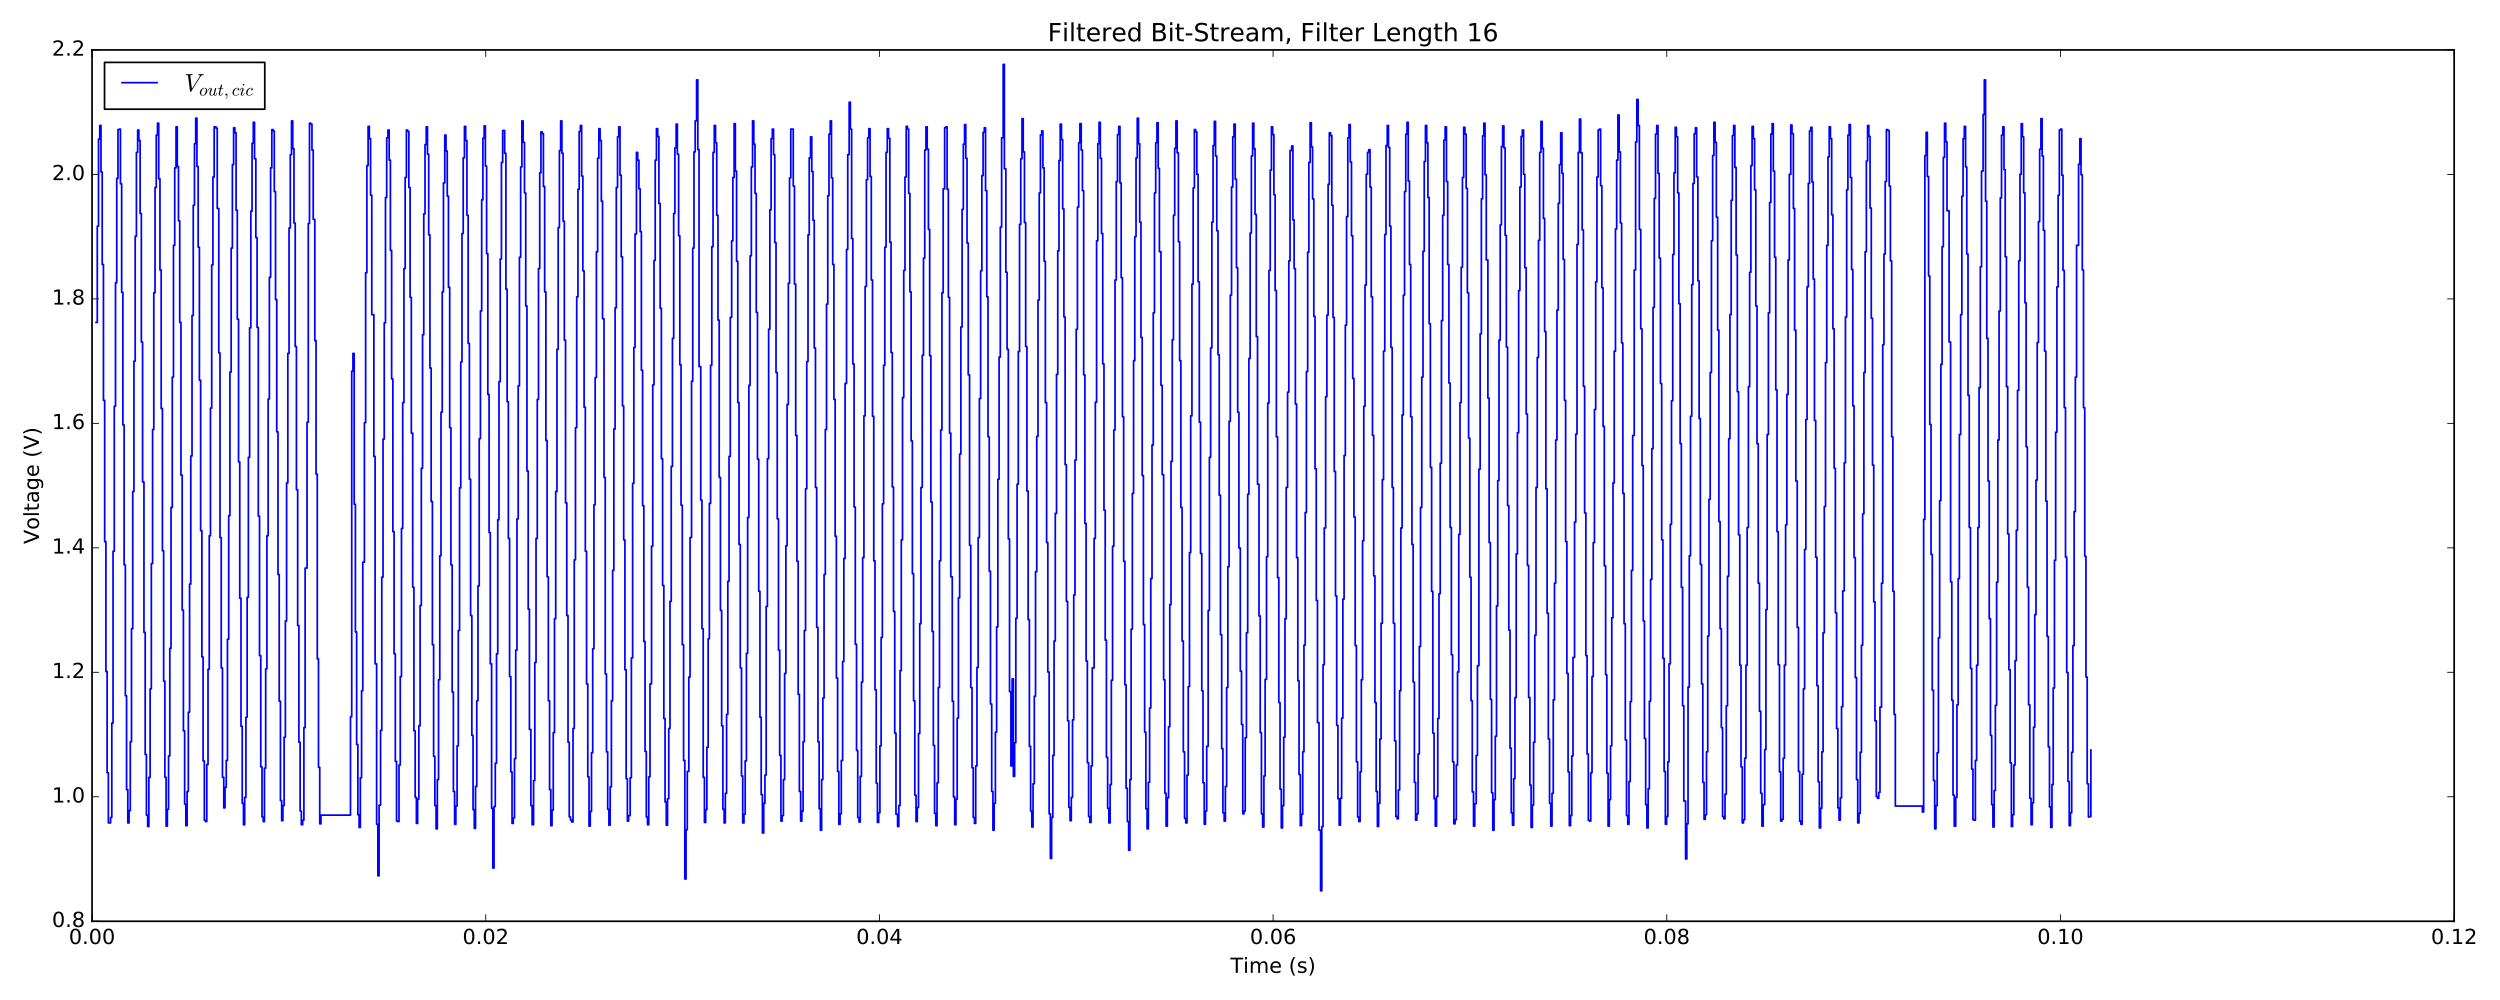 <?xml version="1.0" encoding="utf-8" standalone="no"?>
<!DOCTYPE svg PUBLIC "-//W3C//DTD SVG 1.1//EN"
  "http://www.w3.org/Graphics/SVG/1.1/DTD/svg11.dtd">
<!-- Created with matplotlib (http://matplotlib.org/) -->
<svg height="576pt" version="1.1" viewBox="0 0 1440 576" width="1440pt" xmlns="http://www.w3.org/2000/svg" xmlns:xlink="http://www.w3.org/1999/xlink">
 <defs>
  <style type="text/css">
*{stroke-linecap:butt;stroke-linejoin:round;stroke-miterlimit:100000;}
  </style>
 </defs>
 <g id="figure_1">
  <g id="patch_1">
   <path d="M 0 576 
L 1440 576 
L 1440 0 
L 0 0 
z
" style="fill:#ffffff;"/>
  </g>
  <g id="axes_1">
   <g id="patch_2">
    <path d="M 53.01 530.64 
L 1413.596 530.64 
L 1413.596 28.76 
L 53.01 28.76 
z
" style="fill:#ffffff;"/>
   </g>
   <g id="patch_3">
    <path d="M 53.01 530.64 
L 53.01 28.76 
" style="fill:none;stroke:#000000;stroke-linecap:square;stroke-linejoin:miter;"/>
   </g>
   <g id="patch_4">
    <path d="M 53.01 530.64 
L 1413.596 530.64 
" style="fill:none;stroke:#000000;stroke-linecap:square;stroke-linejoin:miter;"/>
   </g>
   <g id="patch_5">
    <path d="M 53.01 28.76 
L 1413.596 28.76 
" style="fill:none;stroke:#000000;stroke-linecap:square;stroke-linejoin:miter;"/>
   </g>
   <g id="patch_6">
    <path d="M 1413.596 530.64 
L 1413.596 28.76 
" style="fill:none;stroke:#000000;stroke-linecap:square;stroke-linejoin:miter;"/>
   </g>
   <g id="matplotlib.axis_1">
    <g id="xtick_1">
     <g id="line2d_1">
      <defs>
       <path d="M 0 0 
L 0 -4 
" id="m07f0f343fa" style="stroke:#000000;stroke-width:0.5;"/>
      </defs>
      <g>
       <use style="stroke:#000000;stroke-width:0.5;" x="53.01" xlink:href="#m07f0f343fa" y="530.64"/>
      </g>
     </g>
     <g id="line2d_2">
      <defs>
       <path d="M 0 0 
L 0 4 
" id="m4033c15343" style="stroke:#000000;stroke-width:0.5;"/>
      </defs>
      <g>
       <use style="stroke:#000000;stroke-width:0.5;" x="53.01" xlink:href="#m4033c15343" y="28.76"/>
      </g>
     </g>
     <g id="text_1">
      <!-- 0.00 -->
      <defs>
       <path d="M 31.781 66.406 
Q 24.172 66.406 20.328 58.906 
Q 16.5 51.422 16.5 36.375 
Q 16.5 21.391 20.328 13.891 
Q 24.172 6.391 31.781 6.391 
Q 39.453 6.391 43.281 13.891 
Q 47.125 21.391 47.125 36.375 
Q 47.125 51.422 43.281 58.906 
Q 39.453 66.406 31.781 66.406 
M 31.781 74.219 
Q 44.047 74.219 50.516 64.516 
Q 56.984 54.828 56.984 36.375 
Q 56.984 17.969 50.516 8.266 
Q 44.047 -1.422 31.781 -1.422 
Q 19.531 -1.422 13.062 8.266 
Q 6.594 17.969 6.594 36.375 
Q 6.594 54.828 13.062 64.516 
Q 19.531 74.219 31.781 74.219 
" id="BitstreamVeraSans-Roman-30"/>
       <path d="M 10.688 12.406 
L 21 12.406 
L 21 0 
L 10.688 0 
z
" id="BitstreamVeraSans-Roman-2e"/>
      </defs>
      <g transform="translate(39.651 543.758)scale(0.12 -0.12)">
       <use xlink:href="#BitstreamVeraSans-Roman-30"/>
       <use x="63.623" xlink:href="#BitstreamVeraSans-Roman-2e"/>
       <use x="95.41" xlink:href="#BitstreamVeraSans-Roman-30"/>
       <use x="159.033" xlink:href="#BitstreamVeraSans-Roman-30"/>
      </g>
     </g>
    </g>
    <g id="xtick_2">
     <g id="line2d_3">
      <g>
       <use style="stroke:#000000;stroke-width:0.5;" x="279.774" xlink:href="#m07f0f343fa" y="530.64"/>
      </g>
     </g>
     <g id="line2d_4">
      <g>
       <use style="stroke:#000000;stroke-width:0.5;" x="279.774" xlink:href="#m4033c15343" y="28.76"/>
      </g>
     </g>
     <g id="text_2">
      <!-- 0.02 -->
      <defs>
       <path d="M 19.188 8.297 
L 53.609 8.297 
L 53.609 0 
L 7.328 0 
L 7.328 8.297 
Q 12.938 14.109 22.625 23.891 
Q 32.328 33.688 34.812 36.531 
Q 39.547 41.844 41.422 45.531 
Q 43.312 49.219 43.312 52.781 
Q 43.312 58.594 39.234 62.25 
Q 35.156 65.922 28.609 65.922 
Q 23.969 65.922 18.812 64.312 
Q 13.672 62.703 7.812 59.422 
L 7.812 69.391 
Q 13.766 71.781 18.938 73 
Q 24.125 74.219 28.422 74.219 
Q 39.75 74.219 46.484 68.547 
Q 53.219 62.891 53.219 53.422 
Q 53.219 48.922 51.531 44.891 
Q 49.859 40.875 45.406 35.406 
Q 44.188 33.984 37.641 27.219 
Q 31.109 20.453 19.188 8.297 
" id="BitstreamVeraSans-Roman-32"/>
      </defs>
      <g transform="translate(266.415 543.758)scale(0.12 -0.12)">
       <use xlink:href="#BitstreamVeraSans-Roman-30"/>
       <use x="63.623" xlink:href="#BitstreamVeraSans-Roman-2e"/>
       <use x="95.41" xlink:href="#BitstreamVeraSans-Roman-30"/>
       <use x="159.033" xlink:href="#BitstreamVeraSans-Roman-32"/>
      </g>
     </g>
    </g>
    <g id="xtick_3">
     <g id="line2d_5">
      <g>
       <use style="stroke:#000000;stroke-width:0.5;" x="506.539" xlink:href="#m07f0f343fa" y="530.64"/>
      </g>
     </g>
     <g id="line2d_6">
      <g>
       <use style="stroke:#000000;stroke-width:0.5;" x="506.539" xlink:href="#m4033c15343" y="28.76"/>
      </g>
     </g>
     <g id="text_3">
      <!-- 0.04 -->
      <defs>
       <path d="M 37.797 64.312 
L 12.891 25.391 
L 37.797 25.391 
z
M 35.203 72.906 
L 47.609 72.906 
L 47.609 25.391 
L 58.016 25.391 
L 58.016 17.188 
L 47.609 17.188 
L 47.609 0 
L 37.797 0 
L 37.797 17.188 
L 4.891 17.188 
L 4.891 26.703 
z
" id="BitstreamVeraSans-Roman-34"/>
      </defs>
      <g transform="translate(493.179 543.758)scale(0.12 -0.12)">
       <use xlink:href="#BitstreamVeraSans-Roman-30"/>
       <use x="63.623" xlink:href="#BitstreamVeraSans-Roman-2e"/>
       <use x="95.41" xlink:href="#BitstreamVeraSans-Roman-30"/>
       <use x="159.033" xlink:href="#BitstreamVeraSans-Roman-34"/>
      </g>
     </g>
    </g>
    <g id="xtick_4">
     <g id="line2d_7">
      <g>
       <use style="stroke:#000000;stroke-width:0.5;" x="733.303" xlink:href="#m07f0f343fa" y="530.64"/>
      </g>
     </g>
     <g id="line2d_8">
      <g>
       <use style="stroke:#000000;stroke-width:0.5;" x="733.303" xlink:href="#m4033c15343" y="28.76"/>
      </g>
     </g>
     <g id="text_4">
      <!-- 0.06 -->
      <defs>
       <path d="M 33.016 40.375 
Q 26.375 40.375 22.484 35.828 
Q 18.609 31.297 18.609 23.391 
Q 18.609 15.531 22.484 10.953 
Q 26.375 6.391 33.016 6.391 
Q 39.656 6.391 43.531 10.953 
Q 47.406 15.531 47.406 23.391 
Q 47.406 31.297 43.531 35.828 
Q 39.656 40.375 33.016 40.375 
M 52.594 71.297 
L 52.594 62.312 
Q 48.875 64.062 45.094 64.984 
Q 41.312 65.922 37.594 65.922 
Q 27.828 65.922 22.672 59.328 
Q 17.531 52.734 16.797 39.406 
Q 19.672 43.656 24.016 45.922 
Q 28.375 48.188 33.594 48.188 
Q 44.578 48.188 50.953 41.516 
Q 57.328 34.859 57.328 23.391 
Q 57.328 12.156 50.688 5.359 
Q 44.047 -1.422 33.016 -1.422 
Q 20.359 -1.422 13.672 8.266 
Q 6.984 17.969 6.984 36.375 
Q 6.984 53.656 15.188 63.938 
Q 23.391 74.219 37.203 74.219 
Q 40.922 74.219 44.703 73.484 
Q 48.484 72.75 52.594 71.297 
" id="BitstreamVeraSans-Roman-36"/>
      </defs>
      <g transform="translate(719.944 543.758)scale(0.12 -0.12)">
       <use xlink:href="#BitstreamVeraSans-Roman-30"/>
       <use x="63.623" xlink:href="#BitstreamVeraSans-Roman-2e"/>
       <use x="95.41" xlink:href="#BitstreamVeraSans-Roman-30"/>
       <use x="159.033" xlink:href="#BitstreamVeraSans-Roman-36"/>
      </g>
     </g>
    </g>
    <g id="xtick_5">
     <g id="line2d_9">
      <g>
       <use style="stroke:#000000;stroke-width:0.5;" x="960.067" xlink:href="#m07f0f343fa" y="530.64"/>
      </g>
     </g>
     <g id="line2d_10">
      <g>
       <use style="stroke:#000000;stroke-width:0.5;" x="960.067" xlink:href="#m4033c15343" y="28.76"/>
      </g>
     </g>
     <g id="text_5">
      <!-- 0.08 -->
      <defs>
       <path d="M 31.781 34.625 
Q 24.75 34.625 20.719 30.859 
Q 16.703 27.094 16.703 20.516 
Q 16.703 13.922 20.719 10.156 
Q 24.75 6.391 31.781 6.391 
Q 38.812 6.391 42.859 10.172 
Q 46.922 13.969 46.922 20.516 
Q 46.922 27.094 42.891 30.859 
Q 38.875 34.625 31.781 34.625 
M 21.922 38.812 
Q 15.578 40.375 12.031 44.719 
Q 8.5 49.078 8.5 55.328 
Q 8.5 64.062 14.719 69.141 
Q 20.953 74.219 31.781 74.219 
Q 42.672 74.219 48.875 69.141 
Q 55.078 64.062 55.078 55.328 
Q 55.078 49.078 51.531 44.719 
Q 48 40.375 41.703 38.812 
Q 48.828 37.156 52.797 32.312 
Q 56.781 27.484 56.781 20.516 
Q 56.781 9.906 50.312 4.234 
Q 43.844 -1.422 31.781 -1.422 
Q 19.734 -1.422 13.25 4.234 
Q 6.781 9.906 6.781 20.516 
Q 6.781 27.484 10.781 32.312 
Q 14.797 37.156 21.922 38.812 
M 18.312 54.391 
Q 18.312 48.734 21.844 45.562 
Q 25.391 42.391 31.781 42.391 
Q 38.141 42.391 41.719 45.562 
Q 45.312 48.734 45.312 54.391 
Q 45.312 60.062 41.719 63.234 
Q 38.141 66.406 31.781 66.406 
Q 25.391 66.406 21.844 63.234 
Q 18.312 60.062 18.312 54.391 
" id="BitstreamVeraSans-Roman-38"/>
      </defs>
      <g transform="translate(946.708 543.758)scale(0.12 -0.12)">
       <use xlink:href="#BitstreamVeraSans-Roman-30"/>
       <use x="63.623" xlink:href="#BitstreamVeraSans-Roman-2e"/>
       <use x="95.41" xlink:href="#BitstreamVeraSans-Roman-30"/>
       <use x="159.033" xlink:href="#BitstreamVeraSans-Roman-38"/>
      </g>
     </g>
    </g>
    <g id="xtick_6">
     <g id="line2d_11">
      <g>
       <use style="stroke:#000000;stroke-width:0.5;" x="1186.832" xlink:href="#m07f0f343fa" y="530.64"/>
      </g>
     </g>
     <g id="line2d_12">
      <g>
       <use style="stroke:#000000;stroke-width:0.5;" x="1186.832" xlink:href="#m4033c15343" y="28.76"/>
      </g>
     </g>
     <g id="text_6">
      <!-- 0.10 -->
      <defs>
       <path d="M 12.406 8.297 
L 28.516 8.297 
L 28.516 63.922 
L 10.984 60.406 
L 10.984 69.391 
L 28.422 72.906 
L 38.281 72.906 
L 38.281 8.297 
L 54.391 8.297 
L 54.391 0 
L 12.406 0 
z
" id="BitstreamVeraSans-Roman-31"/>
      </defs>
      <g transform="translate(1173.473 543.758)scale(0.12 -0.12)">
       <use xlink:href="#BitstreamVeraSans-Roman-30"/>
       <use x="63.623" xlink:href="#BitstreamVeraSans-Roman-2e"/>
       <use x="95.41" xlink:href="#BitstreamVeraSans-Roman-31"/>
       <use x="159.033" xlink:href="#BitstreamVeraSans-Roman-30"/>
      </g>
     </g>
    </g>
    <g id="xtick_7">
     <g id="line2d_13">
      <g>
       <use style="stroke:#000000;stroke-width:0.5;" x="1413.596" xlink:href="#m07f0f343fa" y="530.64"/>
      </g>
     </g>
     <g id="line2d_14">
      <g>
       <use style="stroke:#000000;stroke-width:0.5;" x="1413.596" xlink:href="#m4033c15343" y="28.76"/>
      </g>
     </g>
     <g id="text_7">
      <!-- 0.12 -->
      <g transform="translate(1400.237 543.758)scale(0.12 -0.12)">
       <use xlink:href="#BitstreamVeraSans-Roman-30"/>
       <use x="63.623" xlink:href="#BitstreamVeraSans-Roman-2e"/>
       <use x="95.41" xlink:href="#BitstreamVeraSans-Roman-31"/>
       <use x="159.033" xlink:href="#BitstreamVeraSans-Roman-32"/>
      </g>
     </g>
    </g>
    <g id="text_8">
     <!-- Time (s) -->
     <defs>
      <path d="M -0.297 72.906 
L 61.375 72.906 
L 61.375 64.594 
L 35.5 64.594 
L 35.5 0 
L 25.594 0 
L 25.594 64.594 
L -0.297 64.594 
z
" id="BitstreamVeraSans-Roman-54"/>
      <path d="M 9.422 54.688 
L 18.406 54.688 
L 18.406 0 
L 9.422 0 
z
M 9.422 75.984 
L 18.406 75.984 
L 18.406 64.594 
L 9.422 64.594 
z
" id="BitstreamVeraSans-Roman-69"/>
      <path d="M 52 44.188 
Q 55.375 50.25 60.062 53.125 
Q 64.75 56 71.094 56 
Q 79.641 56 84.281 50.016 
Q 88.922 44.047 88.922 33.016 
L 88.922 0 
L 79.891 0 
L 79.891 32.719 
Q 79.891 40.578 77.094 44.375 
Q 74.312 48.188 68.609 48.188 
Q 61.625 48.188 57.562 43.547 
Q 53.516 38.922 53.516 30.906 
L 53.516 0 
L 44.484 0 
L 44.484 32.719 
Q 44.484 40.625 41.703 44.406 
Q 38.922 48.188 33.109 48.188 
Q 26.219 48.188 22.156 43.531 
Q 18.109 38.875 18.109 30.906 
L 18.109 0 
L 9.078 0 
L 9.078 54.688 
L 18.109 54.688 
L 18.109 46.188 
Q 21.188 51.219 25.484 53.609 
Q 29.781 56 35.688 56 
Q 41.656 56 45.828 52.969 
Q 50 49.953 52 44.188 
" id="BitstreamVeraSans-Roman-6d"/>
      <path d="M 31 75.875 
Q 24.469 64.656 21.281 53.656 
Q 18.109 42.672 18.109 31.391 
Q 18.109 20.125 21.312 9.062 
Q 24.516 -2 31 -13.188 
L 23.188 -13.188 
Q 15.875 -1.703 12.234 9.375 
Q 8.594 20.453 8.594 31.391 
Q 8.594 42.281 12.203 53.312 
Q 15.828 64.359 23.188 75.875 
z
" id="BitstreamVeraSans-Roman-28"/>
      <path d="M 8.016 75.875 
L 15.828 75.875 
Q 23.141 64.359 26.781 53.312 
Q 30.422 42.281 30.422 31.391 
Q 30.422 20.453 26.781 9.375 
Q 23.141 -1.703 15.828 -13.188 
L 8.016 -13.188 
Q 14.5 -2 17.703 9.062 
Q 20.906 20.125 20.906 31.391 
Q 20.906 42.672 17.703 53.656 
Q 14.5 64.656 8.016 75.875 
" id="BitstreamVeraSans-Roman-29"/>
      <path d="M 56.203 29.594 
L 56.203 25.203 
L 14.891 25.203 
Q 15.484 15.922 20.484 11.062 
Q 25.484 6.203 34.422 6.203 
Q 39.594 6.203 44.453 7.469 
Q 49.312 8.734 54.109 11.281 
L 54.109 2.781 
Q 49.266 0.734 44.188 -0.344 
Q 39.109 -1.422 33.891 -1.422 
Q 20.797 -1.422 13.156 6.188 
Q 5.516 13.812 5.516 26.812 
Q 5.516 40.234 12.766 48.109 
Q 20.016 56 32.328 56 
Q 43.359 56 49.781 48.891 
Q 56.203 41.797 56.203 29.594 
M 47.219 32.234 
Q 47.125 39.594 43.094 43.984 
Q 39.062 48.391 32.422 48.391 
Q 24.906 48.391 20.391 44.141 
Q 15.875 39.891 15.188 32.172 
z
" id="BitstreamVeraSans-Roman-65"/>
      <path id="BitstreamVeraSans-Roman-20"/>
      <path d="M 44.281 53.078 
L 44.281 44.578 
Q 40.484 46.531 36.375 47.5 
Q 32.281 48.484 27.875 48.484 
Q 21.188 48.484 17.844 46.438 
Q 14.5 44.391 14.5 40.281 
Q 14.5 37.156 16.891 35.375 
Q 19.281 33.594 26.516 31.984 
L 29.594 31.297 
Q 39.156 29.25 43.188 25.516 
Q 47.219 21.781 47.219 15.094 
Q 47.219 7.469 41.188 3.016 
Q 35.156 -1.422 24.609 -1.422 
Q 20.219 -1.422 15.453 -0.562 
Q 10.688 0.297 5.422 2 
L 5.422 11.281 
Q 10.406 8.688 15.234 7.391 
Q 20.062 6.109 24.812 6.109 
Q 31.156 6.109 34.562 8.281 
Q 37.984 10.453 37.984 14.406 
Q 37.984 18.062 35.516 20.016 
Q 33.062 21.969 24.703 23.781 
L 21.578 24.516 
Q 13.234 26.266 9.516 29.906 
Q 5.812 33.547 5.812 39.891 
Q 5.812 47.609 11.281 51.797 
Q 16.75 56 26.812 56 
Q 31.781 56 36.172 55.266 
Q 40.578 54.547 44.281 53.078 
" id="BitstreamVeraSans-Roman-73"/>
     </defs>
     <g transform="translate(708.724 560.372)scale(0.12 -0.12)">
      <use xlink:href="#BitstreamVeraSans-Roman-54"/>
      <use x="61.037" xlink:href="#BitstreamVeraSans-Roman-69"/>
      <use x="88.82" xlink:href="#BitstreamVeraSans-Roman-6d"/>
      <use x="186.232" xlink:href="#BitstreamVeraSans-Roman-65"/>
      <use x="247.756" xlink:href="#BitstreamVeraSans-Roman-20"/>
      <use x="279.543" xlink:href="#BitstreamVeraSans-Roman-28"/>
      <use x="318.557" xlink:href="#BitstreamVeraSans-Roman-73"/>
      <use x="370.656" xlink:href="#BitstreamVeraSans-Roman-29"/>
     </g>
    </g>
   </g>
   <g id="matplotlib.axis_2">
    <g id="ytick_1">
     <g id="line2d_15">
      <defs>
       <path d="M 0 0 
L 4 0 
" id="mc9556f3a86" style="stroke:#000000;stroke-width:0.5;"/>
      </defs>
      <g>
       <use style="stroke:#000000;stroke-width:0.5;" x="53.01" xlink:href="#mc9556f3a86" y="530.64"/>
      </g>
     </g>
     <g id="line2d_16">
      <defs>
       <path d="M 0 0 
L -4 0 
" id="mfe3fbd759d" style="stroke:#000000;stroke-width:0.5;"/>
      </defs>
      <g>
       <use style="stroke:#000000;stroke-width:0.5;" x="1413.596" xlink:href="#mfe3fbd759d" y="530.64"/>
      </g>
     </g>
     <g id="text_9">
      <!-- 0.8 -->
      <g transform="translate(29.926 533.951)scale(0.12 -0.12)">
       <use xlink:href="#BitstreamVeraSans-Roman-30"/>
       <use x="63.623" xlink:href="#BitstreamVeraSans-Roman-2e"/>
       <use x="95.41" xlink:href="#BitstreamVeraSans-Roman-38"/>
      </g>
     </g>
    </g>
    <g id="ytick_2">
     <g id="line2d_17">
      <g>
       <use style="stroke:#000000;stroke-width:0.5;" x="53.01" xlink:href="#mc9556f3a86" y="458.943"/>
      </g>
     </g>
     <g id="line2d_18">
      <g>
       <use style="stroke:#000000;stroke-width:0.5;" x="1413.596" xlink:href="#mfe3fbd759d" y="458.943"/>
      </g>
     </g>
     <g id="text_10">
      <!-- 1.0 -->
      <g transform="translate(29.926 462.254)scale(0.12 -0.12)">
       <use xlink:href="#BitstreamVeraSans-Roman-31"/>
       <use x="63.623" xlink:href="#BitstreamVeraSans-Roman-2e"/>
       <use x="95.41" xlink:href="#BitstreamVeraSans-Roman-30"/>
      </g>
     </g>
    </g>
    <g id="ytick_3">
     <g id="line2d_19">
      <g>
       <use style="stroke:#000000;stroke-width:0.5;" x="53.01" xlink:href="#mc9556f3a86" y="387.246"/>
      </g>
     </g>
     <g id="line2d_20">
      <g>
       <use style="stroke:#000000;stroke-width:0.5;" x="1413.596" xlink:href="#mfe3fbd759d" y="387.246"/>
      </g>
     </g>
     <g id="text_11">
      <!-- 1.2 -->
      <g transform="translate(29.926 390.557)scale(0.12 -0.12)">
       <use xlink:href="#BitstreamVeraSans-Roman-31"/>
       <use x="63.623" xlink:href="#BitstreamVeraSans-Roman-2e"/>
       <use x="95.41" xlink:href="#BitstreamVeraSans-Roman-32"/>
      </g>
     </g>
    </g>
    <g id="ytick_4">
     <g id="line2d_21">
      <g>
       <use style="stroke:#000000;stroke-width:0.5;" x="53.01" xlink:href="#mc9556f3a86" y="315.549"/>
      </g>
     </g>
     <g id="line2d_22">
      <g>
       <use style="stroke:#000000;stroke-width:0.5;" x="1413.596" xlink:href="#mfe3fbd759d" y="315.549"/>
      </g>
     </g>
     <g id="text_12">
      <!-- 1.4 -->
      <g transform="translate(29.926 318.86)scale(0.12 -0.12)">
       <use xlink:href="#BitstreamVeraSans-Roman-31"/>
       <use x="63.623" xlink:href="#BitstreamVeraSans-Roman-2e"/>
       <use x="95.41" xlink:href="#BitstreamVeraSans-Roman-34"/>
      </g>
     </g>
    </g>
    <g id="ytick_5">
     <g id="line2d_23">
      <g>
       <use style="stroke:#000000;stroke-width:0.5;" x="53.01" xlink:href="#mc9556f3a86" y="243.851"/>
      </g>
     </g>
     <g id="line2d_24">
      <g>
       <use style="stroke:#000000;stroke-width:0.5;" x="1413.596" xlink:href="#mfe3fbd759d" y="243.851"/>
      </g>
     </g>
     <g id="text_13">
      <!-- 1.6 -->
      <g transform="translate(29.926 247.163)scale(0.12 -0.12)">
       <use xlink:href="#BitstreamVeraSans-Roman-31"/>
       <use x="63.623" xlink:href="#BitstreamVeraSans-Roman-2e"/>
       <use x="95.41" xlink:href="#BitstreamVeraSans-Roman-36"/>
      </g>
     </g>
    </g>
    <g id="ytick_6">
     <g id="line2d_25">
      <g>
       <use style="stroke:#000000;stroke-width:0.5;" x="53.01" xlink:href="#mc9556f3a86" y="172.154"/>
      </g>
     </g>
     <g id="line2d_26">
      <g>
       <use style="stroke:#000000;stroke-width:0.5;" x="1413.596" xlink:href="#mfe3fbd759d" y="172.154"/>
      </g>
     </g>
     <g id="text_14">
      <!-- 1.8 -->
      <g transform="translate(29.926 175.466)scale(0.12 -0.12)">
       <use xlink:href="#BitstreamVeraSans-Roman-31"/>
       <use x="63.623" xlink:href="#BitstreamVeraSans-Roman-2e"/>
       <use x="95.41" xlink:href="#BitstreamVeraSans-Roman-38"/>
      </g>
     </g>
    </g>
    <g id="ytick_7">
     <g id="line2d_27">
      <g>
       <use style="stroke:#000000;stroke-width:0.5;" x="53.01" xlink:href="#mc9556f3a86" y="100.457"/>
      </g>
     </g>
     <g id="line2d_28">
      <g>
       <use style="stroke:#000000;stroke-width:0.5;" x="1413.596" xlink:href="#mfe3fbd759d" y="100.457"/>
      </g>
     </g>
     <g id="text_15">
      <!-- 2.0 -->
      <g transform="translate(29.926 103.768)scale(0.12 -0.12)">
       <use xlink:href="#BitstreamVeraSans-Roman-32"/>
       <use x="63.623" xlink:href="#BitstreamVeraSans-Roman-2e"/>
       <use x="95.41" xlink:href="#BitstreamVeraSans-Roman-30"/>
      </g>
     </g>
    </g>
    <g id="ytick_8">
     <g id="line2d_29">
      <g>
       <use style="stroke:#000000;stroke-width:0.5;" x="53.01" xlink:href="#mc9556f3a86" y="28.76"/>
      </g>
     </g>
     <g id="line2d_30">
      <g>
       <use style="stroke:#000000;stroke-width:0.5;" x="1413.596" xlink:href="#mfe3fbd759d" y="28.76"/>
      </g>
     </g>
     <g id="text_16">
      <!-- 2.2 -->
      <g transform="translate(29.926 32.071)scale(0.12 -0.12)">
       <use xlink:href="#BitstreamVeraSans-Roman-32"/>
       <use x="63.623" xlink:href="#BitstreamVeraSans-Roman-2e"/>
       <use x="95.41" xlink:href="#BitstreamVeraSans-Roman-32"/>
      </g>
     </g>
    </g>
    <g id="text_17">
     <!-- Voltage (V) -->
     <defs>
      <path d="M 9.422 75.984 
L 18.406 75.984 
L 18.406 0 
L 9.422 0 
z
" id="BitstreamVeraSans-Roman-6c"/>
      <path d="M 45.406 27.984 
Q 45.406 37.75 41.375 43.109 
Q 37.359 48.484 30.078 48.484 
Q 22.859 48.484 18.828 43.109 
Q 14.797 37.75 14.797 27.984 
Q 14.797 18.266 18.828 12.891 
Q 22.859 7.516 30.078 7.516 
Q 37.359 7.516 41.375 12.891 
Q 45.406 18.266 45.406 27.984 
M 54.391 6.781 
Q 54.391 -7.172 48.188 -13.984 
Q 42 -20.797 29.203 -20.797 
Q 24.469 -20.797 20.266 -20.094 
Q 16.062 -19.391 12.109 -17.922 
L 12.109 -9.188 
Q 16.062 -11.328 19.922 -12.344 
Q 23.781 -13.375 27.781 -13.375 
Q 36.625 -13.375 41.016 -8.766 
Q 45.406 -4.156 45.406 5.172 
L 45.406 9.625 
Q 42.625 4.781 38.281 2.391 
Q 33.938 0 27.875 0 
Q 17.828 0 11.672 7.656 
Q 5.516 15.328 5.516 27.984 
Q 5.516 40.672 11.672 48.328 
Q 17.828 56 27.875 56 
Q 33.938 56 38.281 53.609 
Q 42.625 51.219 45.406 46.391 
L 45.406 54.688 
L 54.391 54.688 
z
" id="BitstreamVeraSans-Roman-67"/>
      <path d="M 28.609 0 
L 0.781 72.906 
L 11.078 72.906 
L 34.188 11.531 
L 57.328 72.906 
L 67.578 72.906 
L 39.797 0 
z
" id="BitstreamVeraSans-Roman-56"/>
      <path d="M 18.312 70.219 
L 18.312 54.688 
L 36.812 54.688 
L 36.812 47.703 
L 18.312 47.703 
L 18.312 18.016 
Q 18.312 11.328 20.141 9.422 
Q 21.969 7.516 27.594 7.516 
L 36.812 7.516 
L 36.812 0 
L 27.594 0 
Q 17.188 0 13.234 3.875 
Q 9.281 7.766 9.281 18.016 
L 9.281 47.703 
L 2.688 47.703 
L 2.688 54.688 
L 9.281 54.688 
L 9.281 70.219 
z
" id="BitstreamVeraSans-Roman-74"/>
      <path d="M 30.609 48.391 
Q 23.391 48.391 19.188 42.75 
Q 14.984 37.109 14.984 27.297 
Q 14.984 17.484 19.156 11.844 
Q 23.344 6.203 30.609 6.203 
Q 37.797 6.203 41.984 11.859 
Q 46.188 17.531 46.188 27.297 
Q 46.188 37.016 41.984 42.703 
Q 37.797 48.391 30.609 48.391 
M 30.609 56 
Q 42.328 56 49.016 48.375 
Q 55.719 40.766 55.719 27.297 
Q 55.719 13.875 49.016 6.219 
Q 42.328 -1.422 30.609 -1.422 
Q 18.844 -1.422 12.172 6.219 
Q 5.516 13.875 5.516 27.297 
Q 5.516 40.766 12.172 48.375 
Q 18.844 56 30.609 56 
" id="BitstreamVeraSans-Roman-6f"/>
      <path d="M 34.281 27.484 
Q 23.391 27.484 19.188 25 
Q 14.984 22.516 14.984 16.5 
Q 14.984 11.719 18.141 8.906 
Q 21.297 6.109 26.703 6.109 
Q 34.188 6.109 38.703 11.406 
Q 43.219 16.703 43.219 25.484 
L 43.219 27.484 
z
M 52.203 31.203 
L 52.203 0 
L 43.219 0 
L 43.219 8.297 
Q 40.141 3.328 35.547 0.953 
Q 30.953 -1.422 24.312 -1.422 
Q 15.922 -1.422 10.953 3.297 
Q 6 8.016 6 15.922 
Q 6 25.141 12.172 29.828 
Q 18.359 34.516 30.609 34.516 
L 43.219 34.516 
L 43.219 35.406 
Q 43.219 41.609 39.141 45 
Q 35.062 48.391 27.688 48.391 
Q 23 48.391 18.547 47.266 
Q 14.109 46.141 10.016 43.891 
L 10.016 52.203 
Q 14.938 54.109 19.578 55.047 
Q 24.219 56 28.609 56 
Q 40.484 56 46.344 49.844 
Q 52.203 43.703 52.203 31.203 
" id="BitstreamVeraSans-Roman-61"/>
     </defs>
     <g transform="translate(22.431 313.359)rotate(-90.0)scale(0.12 -0.12)">
      <use xlink:href="#BitstreamVeraSans-Roman-56"/>
      <use x="68.299" xlink:href="#BitstreamVeraSans-Roman-6f"/>
      <use x="129.48" xlink:href="#BitstreamVeraSans-Roman-6c"/>
      <use x="157.264" xlink:href="#BitstreamVeraSans-Roman-74"/>
      <use x="196.473" xlink:href="#BitstreamVeraSans-Roman-61"/>
      <use x="257.752" xlink:href="#BitstreamVeraSans-Roman-67"/>
      <use x="321.229" xlink:href="#BitstreamVeraSans-Roman-65"/>
      <use x="382.752" xlink:href="#BitstreamVeraSans-Roman-20"/>
      <use x="414.539" xlink:href="#BitstreamVeraSans-Roman-28"/>
      <use x="453.553" xlink:href="#BitstreamVeraSans-Roman-56"/>
      <use x="521.961" xlink:href="#BitstreamVeraSans-Roman-29"/>
     </g>
    </g>
   </g>
   <g id="text_18">
    <!-- Filtered Bit-Stream, Filter Length 16 -->
    <defs>
     <path d="M 9.812 72.906 
L 51.703 72.906 
L 51.703 64.594 
L 19.672 64.594 
L 19.672 43.109 
L 48.578 43.109 
L 48.578 34.812 
L 19.672 34.812 
L 19.672 0 
L 9.812 0 
z
" id="BitstreamVeraSans-Roman-46"/>
     <path d="M 4.891 31.391 
L 31.203 31.391 
L 31.203 23.391 
L 4.891 23.391 
z
" id="BitstreamVeraSans-Roman-2d"/>
     <path d="M 19.672 34.812 
L 19.672 8.109 
L 35.5 8.109 
Q 43.453 8.109 47.281 11.406 
Q 51.125 14.703 51.125 21.484 
Q 51.125 28.328 47.281 31.562 
Q 43.453 34.812 35.5 34.812 
z
M 19.672 64.797 
L 19.672 42.828 
L 34.281 42.828 
Q 41.5 42.828 45.031 45.531 
Q 48.578 48.25 48.578 53.812 
Q 48.578 59.328 45.031 62.062 
Q 41.5 64.797 34.281 64.797 
z
M 9.812 72.906 
L 35.016 72.906 
Q 46.297 72.906 52.391 68.219 
Q 58.5 63.531 58.5 54.891 
Q 58.5 48.188 55.375 44.234 
Q 52.25 40.281 46.188 39.312 
Q 53.469 37.75 57.5 32.781 
Q 61.531 27.828 61.531 20.406 
Q 61.531 10.641 54.891 5.312 
Q 48.25 0 35.984 0 
L 9.812 0 
z
" id="BitstreamVeraSans-Roman-42"/>
     <path d="M 9.812 72.906 
L 19.672 72.906 
L 19.672 8.297 
L 55.172 8.297 
L 55.172 0 
L 9.812 0 
z
" id="BitstreamVeraSans-Roman-4c"/>
     <path d="M 53.516 70.516 
L 53.516 60.891 
Q 47.906 63.578 42.922 64.891 
Q 37.938 66.219 33.297 66.219 
Q 25.25 66.219 20.875 63.094 
Q 16.5 59.969 16.5 54.203 
Q 16.5 49.359 19.406 46.891 
Q 22.312 44.438 30.422 42.922 
L 36.375 41.703 
Q 47.406 39.594 52.656 34.297 
Q 57.906 29 57.906 20.125 
Q 57.906 9.516 50.797 4.047 
Q 43.703 -1.422 29.984 -1.422 
Q 24.812 -1.422 18.969 -0.25 
Q 13.141 0.922 6.891 3.219 
L 6.891 13.375 
Q 12.891 10.016 18.656 8.297 
Q 24.422 6.594 29.984 6.594 
Q 38.422 6.594 43.016 9.906 
Q 47.609 13.234 47.609 19.391 
Q 47.609 24.75 44.312 27.781 
Q 41.016 30.812 33.5 32.328 
L 27.484 33.5 
Q 16.453 35.688 11.516 40.375 
Q 6.594 45.062 6.594 53.422 
Q 6.594 63.094 13.406 68.656 
Q 20.219 74.219 32.172 74.219 
Q 37.312 74.219 42.625 73.281 
Q 47.953 72.359 53.516 70.516 
" id="BitstreamVeraSans-Roman-53"/>
     <path d="M 54.891 33.016 
L 54.891 0 
L 45.906 0 
L 45.906 32.719 
Q 45.906 40.484 42.875 44.328 
Q 39.844 48.188 33.797 48.188 
Q 26.516 48.188 22.312 43.547 
Q 18.109 38.922 18.109 30.906 
L 18.109 0 
L 9.078 0 
L 9.078 75.984 
L 18.109 75.984 
L 18.109 46.188 
Q 21.344 51.125 25.703 53.562 
Q 30.078 56 35.797 56 
Q 45.219 56 50.047 50.172 
Q 54.891 44.344 54.891 33.016 
" id="BitstreamVeraSans-Roman-68"/>
     <path d="M 41.109 46.297 
Q 39.594 47.172 37.812 47.578 
Q 36.031 48 33.891 48 
Q 26.266 48 22.188 43.047 
Q 18.109 38.094 18.109 28.812 
L 18.109 0 
L 9.078 0 
L 9.078 54.688 
L 18.109 54.688 
L 18.109 46.188 
Q 20.953 51.172 25.484 53.578 
Q 30.031 56 36.531 56 
Q 37.453 56 38.578 55.875 
Q 39.703 55.766 41.062 55.516 
z
" id="BitstreamVeraSans-Roman-72"/>
     <path d="M 11.719 12.406 
L 22.016 12.406 
L 22.016 4 
L 14.016 -11.625 
L 7.719 -11.625 
L 11.719 4 
z
" id="BitstreamVeraSans-Roman-2c"/>
     <path d="M 45.406 46.391 
L 45.406 75.984 
L 54.391 75.984 
L 54.391 0 
L 45.406 0 
L 45.406 8.203 
Q 42.578 3.328 38.25 0.953 
Q 33.938 -1.422 27.875 -1.422 
Q 17.969 -1.422 11.734 6.484 
Q 5.516 14.406 5.516 27.297 
Q 5.516 40.188 11.734 48.094 
Q 17.969 56 27.875 56 
Q 33.938 56 38.25 53.625 
Q 42.578 51.266 45.406 46.391 
M 14.797 27.297 
Q 14.797 17.391 18.875 11.75 
Q 22.953 6.109 30.078 6.109 
Q 37.203 6.109 41.297 11.75 
Q 45.406 17.391 45.406 27.297 
Q 45.406 37.203 41.297 42.844 
Q 37.203 48.484 30.078 48.484 
Q 22.953 48.484 18.875 42.844 
Q 14.797 37.203 14.797 27.297 
" id="BitstreamVeraSans-Roman-64"/>
     <path d="M 54.891 33.016 
L 54.891 0 
L 45.906 0 
L 45.906 32.719 
Q 45.906 40.484 42.875 44.328 
Q 39.844 48.188 33.797 48.188 
Q 26.516 48.188 22.312 43.547 
Q 18.109 38.922 18.109 30.906 
L 18.109 0 
L 9.078 0 
L 9.078 54.688 
L 18.109 54.688 
L 18.109 46.188 
Q 21.344 51.125 25.703 53.562 
Q 30.078 56 35.797 56 
Q 45.219 56 50.047 50.172 
Q 54.891 44.344 54.891 33.016 
" id="BitstreamVeraSans-Roman-6e"/>
    </defs>
    <g transform="translate(603.48 23.76)scale(0.144 -0.144)">
     <use xlink:href="#BitstreamVeraSans-Roman-46"/>
     <use x="57.41" xlink:href="#BitstreamVeraSans-Roman-69"/>
     <use x="85.193" xlink:href="#BitstreamVeraSans-Roman-6c"/>
     <use x="112.977" xlink:href="#BitstreamVeraSans-Roman-74"/>
     <use x="152.186" xlink:href="#BitstreamVeraSans-Roman-65"/>
     <use x="213.709" xlink:href="#BitstreamVeraSans-Roman-72"/>
     <use x="254.791" xlink:href="#BitstreamVeraSans-Roman-65"/>
     <use x="316.314" xlink:href="#BitstreamVeraSans-Roman-64"/>
     <use x="379.791" xlink:href="#BitstreamVeraSans-Roman-20"/>
     <use x="411.578" xlink:href="#BitstreamVeraSans-Roman-42"/>
     <use x="480.182" xlink:href="#BitstreamVeraSans-Roman-69"/>
     <use x="507.965" xlink:href="#BitstreamVeraSans-Roman-74"/>
     <use x="547.174" xlink:href="#BitstreamVeraSans-Roman-2d"/>
     <use x="583.258" xlink:href="#BitstreamVeraSans-Roman-53"/>
     <use x="646.734" xlink:href="#BitstreamVeraSans-Roman-74"/>
     <use x="685.943" xlink:href="#BitstreamVeraSans-Roman-72"/>
     <use x="727.025" xlink:href="#BitstreamVeraSans-Roman-65"/>
     <use x="788.549" xlink:href="#BitstreamVeraSans-Roman-61"/>
     <use x="849.828" xlink:href="#BitstreamVeraSans-Roman-6d"/>
     <use x="947.24" xlink:href="#BitstreamVeraSans-Roman-2c"/>
     <use x="979.027" xlink:href="#BitstreamVeraSans-Roman-20"/>
     <use x="1010.814" xlink:href="#BitstreamVeraSans-Roman-46"/>
     <use x="1068.225" xlink:href="#BitstreamVeraSans-Roman-69"/>
     <use x="1096.008" xlink:href="#BitstreamVeraSans-Roman-6c"/>
     <use x="1123.791" xlink:href="#BitstreamVeraSans-Roman-74"/>
     <use x="1163.0" xlink:href="#BitstreamVeraSans-Roman-65"/>
     <use x="1224.523" xlink:href="#BitstreamVeraSans-Roman-72"/>
     <use x="1265.637" xlink:href="#BitstreamVeraSans-Roman-20"/>
     <use x="1297.424" xlink:href="#BitstreamVeraSans-Roman-4c"/>
     <use x="1353.121" xlink:href="#BitstreamVeraSans-Roman-65"/>
     <use x="1414.645" xlink:href="#BitstreamVeraSans-Roman-6e"/>
     <use x="1478.023" xlink:href="#BitstreamVeraSans-Roman-67"/>
     <use x="1541.5" xlink:href="#BitstreamVeraSans-Roman-74"/>
     <use x="1580.709" xlink:href="#BitstreamVeraSans-Roman-68"/>
     <use x="1644.088" xlink:href="#BitstreamVeraSans-Roman-20"/>
     <use x="1675.875" xlink:href="#BitstreamVeraSans-Roman-31"/>
     <use x="1739.498" xlink:href="#BitstreamVeraSans-Roman-36"/>
    </g>
   </g>
   <g id="line2d_31">
    <path clip-path="url(#pcd5de299ee)" d="M 55.334 185.703 
L 56.037 185.703 
L 56.037 130.302 
L 56.752 130.302 
L 56.752 80.152 
L 57.455 80.152 
L 57.455 72.275 
L 58.169 72.275 
L 58.169 99.057 
L 58.872 99.057 
L 58.872 152.357 
L 59.586 152.357 
L 59.586 230.601 
L 60.289 230.601 
L 60.289 311.995 
L 61.003 311.995 
L 61.003 386.826 
L 61.706 386.826 
L 61.706 445.115 
L 62.421 445.115 
L 62.421 473.996 
L 63.702 473.996 
L 63.702 470.846 
L 64.405 470.846 
L 64.405 416.495 
L 65.119 416.495 
L 65.119 317.509 
L 65.822 317.509 
L 65.822 234.014 
L 66.536 234.014 
L 66.536 162.86 
L 67.239 162.86 
L 67.239 102.733 
L 67.954 102.733 
L 67.954 74.638 
L 68.657 74.638 
L 68.657 74.376 
L 69.371 74.376 
L 69.371 105.883 
L 70.074 105.883 
L 70.074 168.373 
L 70.788 168.373 
L 70.788 244.779 
L 71.491 244.779 
L 71.491 325.386 
L 72.206 325.386 
L 72.206 400.741 
L 72.909 400.741 
L 72.909 454.829 
L 73.623 454.829 
L 73.623 473.996 
L 74.326 473.996 
L 74.326 466.907 
L 75.04 466.907 
L 75.04 427.26 
L 75.743 427.26 
L 75.743 362.145 
L 76.457 362.145 
L 76.457 283.113 
L 77.16 283.113 
L 77.16 208.02 
L 77.875 208.02 
L 77.875 136.078 
L 78.578 136.078 
L 78.578 87.767 
L 79.292 87.767 
L 79.292 74.901 
L 79.995 74.901 
L 79.995 80.94 
L 80.709 80.94 
L 80.709 122.95 
L 81.412 122.95 
L 81.412 196.993 
L 82.127 196.993 
L 82.127 277.599 
L 82.92 277.599 
L 82.92 364.245 
L 83.635 364.245 
L 83.635 434.612 
L 84.337 434.612 
L 84.337 469.533 
L 85.052 469.533 
L 85.052 476.097 
L 85.755 476.097 
L 85.755 447.74 
L 86.469 447.74 
L 86.469 396.803 
L 87.172 396.803 
L 87.172 324.598 
L 87.886 324.598 
L 87.886 247.405 
L 88.589 247.405 
L 88.589 168.636 
L 89.304 168.636 
L 89.304 107.984 
L 90.007 107.984 
L 90.007 77.789 
L 90.721 77.789 
L 90.721 70.963 
L 91.424 70.963 
L 91.424 102.995 
L 92.138 102.995 
L 92.138 155.508 
L 92.841 155.508 
L 92.841 235.327 
L 93.555 235.327 
L 93.555 317.246 
L 94.258 317.246 
L 94.258 392.339 
L 94.973 392.339 
L 94.973 447.74 
L 95.676 447.74 
L 95.676 475.834 
L 96.39 475.834 
L 96.39 466.12 
L 97.093 466.12 
L 97.093 435.4 
L 97.807 435.4 
L 97.807 373.435 
L 98.51 373.435 
L 98.51 292.303 
L 99.225 292.303 
L 99.225 217.21 
L 99.928 217.21 
L 99.928 141.329 
L 100.642 141.329 
L 100.642 96.694 
L 101.39 96.694 
L 101.39 73.063 
L 102.104 73.063 
L 102.104 95.906 
L 102.807 95.906 
L 102.807 127.151 
L 103.522 127.151 
L 103.522 185.703 
L 104.225 185.703 
L 104.225 273.661 
L 104.939 273.661 
L 104.939 351.38 
L 105.642 351.38 
L 105.642 420.959 
L 106.356 420.959 
L 106.356 463.231 
L 107.059 463.231 
L 107.059 475.572 
L 107.774 475.572 
L 107.774 455.88 
L 108.477 455.88 
L 108.477 410.194 
L 109.191 410.194 
L 109.191 336.414 
L 109.894 336.414 
L 109.894 262.633 
L 110.608 262.633 
L 110.608 181.764 
L 111.311 181.764 
L 111.311 118.224 
L 112.025 118.224 
L 112.025 82.778 
L 112.728 82.778 
L 112.728 68.074 
L 113.443 68.074 
L 113.443 95.906 
L 114.146 95.906 
L 114.146 142.38 
L 114.86 142.38 
L 114.86 219.048 
L 115.563 219.048 
L 115.563 305.694 
L 116.277 305.694 
L 116.277 378.424 
L 116.98 378.424 
L 116.98 438.288 
L 117.695 438.288 
L 117.695 472.421 
L 118.398 472.421 
L 118.398 473.209 
L 119.112 473.209 
L 119.112 440.388 
L 119.815 440.388 
L 119.815 385.513 
L 120.529 385.513 
L 120.529 308.582 
L 121.232 308.582 
L 121.232 235.064 
L 121.946 235.064 
L 121.946 152.62 
L 122.649 152.62 
L 122.649 101.945 
L 123.364 101.945 
L 123.364 73.063 
L 124.418 73.063 
L 124.418 73.851 
L 125.132 73.851 
L 125.132 120.062 
L 126.017 120.062 
L 126.017 203.294 
L 126.72 203.294 
L 126.72 309.632 
L 127.434 309.632 
L 127.434 384.725 
L 128.137 384.725 
L 128.137 447.74 
L 128.897 447.74 
L 128.897 465.332 
L 129.6 465.332 
L 129.6 453.517 
L 130.314 453.517 
L 130.314 438.025 
L 131.017 438.025 
L 131.017 368.184 
L 131.731 368.184 
L 131.731 297.029 
L 132.434 297.029 
L 132.434 214.322 
L 133.149 214.322 
L 133.149 142.905 
L 133.851 142.905 
L 133.851 94.856 
L 134.566 94.856 
L 134.566 73.588 
L 135.269 73.588 
L 135.269 76.476 
L 135.983 76.476 
L 135.983 121.112 
L 136.686 121.112 
L 136.686 183.865 
L 137.4 183.865 
L 137.4 266.047 
L 138.103 266.047 
L 138.103 344.553 
L 138.818 344.553 
L 138.818 418.333 
L 139.521 418.333 
L 139.521 462.706 
L 140.235 462.706 
L 140.235 475.047 
L 140.938 475.047 
L 140.938 459.293 
L 141.652 459.293 
L 141.652 413.082 
L 142.355 413.082 
L 142.355 344.028 
L 143.069 344.028 
L 143.069 263.421 
L 143.772 263.421 
L 143.772 188.853 
L 144.487 188.853 
L 144.487 121.637 
L 145.19 121.637 
L 145.19 82.515 
L 145.904 82.515 
L 145.904 70.437 
L 146.607 70.437 
L 146.607 91.442 
L 147.367 91.442 
L 147.367 136.866 
L 148.07 136.866 
L 148.07 188.591 
L 148.784 188.591 
L 148.784 297.292 
L 149.487 297.292 
L 149.487 377.636 
L 150.201 377.636 
L 150.201 441.701 
L 150.904 441.701 
L 150.904 470.583 
L 151.618 470.583 
L 151.618 473.209 
L 152.321 473.209 
L 152.321 442.489 
L 153.036 442.489 
L 153.036 385.25 
L 153.739 385.25 
L 153.739 308.582 
L 154.453 308.582 
L 154.453 229.813 
L 155.156 229.813 
L 155.156 159.709 
L 155.87 159.709 
L 155.87 96.694 
L 156.573 96.694 
L 156.573 74.638 
L 157.288 74.638 
L 157.288 75.426 
L 157.991 75.426 
L 157.991 110.347 
L 158.705 110.347 
L 158.705 172.574 
L 159.408 172.574 
L 159.408 248.718 
L 160.122 248.718 
L 160.122 330.9 
L 160.825 330.9 
L 160.825 403.892 
L 161.539 403.892 
L 161.539 461.131 
L 162.242 461.131 
L 162.242 472.684 
L 162.957 472.684 
L 162.957 464.019 
L 163.66 464.019 
L 163.66 424.635 
L 164.374 424.635 
L 164.374 357.681 
L 165.077 357.681 
L 165.077 278.125 
L 165.791 278.125 
L 165.791 203.557 
L 166.494 203.557 
L 166.494 131.352 
L 167.209 131.352 
L 167.209 89.079 
L 167.912 89.079 
L 167.912 69.65 
L 168.626 69.65 
L 168.626 85.666 
L 169.329 85.666 
L 169.329 128.464 
L 170.043 128.464 
L 170.043 199.618 
L 170.746 199.618 
L 170.746 282.063 
L 171.46 282.063 
L 171.46 360.307 
L 172.163 360.307 
L 172.163 427.523 
L 172.878 427.523 
L 172.878 467.17 
L 173.581 467.17 
L 173.581 475.047 
L 174.34 475.047 
L 174.34 472.421 
L 175.043 472.421 
L 175.043 419.121 
L 175.758 419.121 
L 175.758 327.224 
L 176.869 327.224 
L 176.869 243.204 
L 177.572 243.204 
L 177.572 128.726 
L 178.275 128.726 
L 178.275 70.963 
L 178.989 70.963 
L 178.989 71.488 
L 179.692 71.488 
L 179.692 86.454 
L 180.406 86.454 
L 180.406 126.363 
L 181.336 126.363 
L 181.336 196.205 
L 182.039 196.205 
L 182.039 273.136 
L 182.753 273.136 
L 182.753 379.474 
L 183.456 379.474 
L 183.456 441.964 
L 184.171 441.964 
L 184.171 474.522 
L 184.873 474.522 
L 184.873 469.533 
L 201.881 469.533 
L 201.881 412.819 
L 202.595 412.819 
L 202.595 213.797 
L 203.298 213.797 
L 203.298 203.557 
L 204.012 203.557 
L 204.012 290.465 
L 204.715 290.465 
L 204.715 363.983 
L 205.43 363.983 
L 205.43 428.836 
L 206.133 428.836 
L 206.133 469.27 
L 206.847 469.27 
L 206.847 476.622 
L 207.55 476.622 
L 207.55 448.003 
L 208.264 448.003 
L 208.264 397.853 
L 208.967 397.853 
L 208.967 323.811 
L 209.897 323.811 
L 209.897 243.466 
L 210.611 243.466 
L 210.611 157.083 
L 211.314 157.083 
L 211.314 95.381 
L 212.029 95.381 
L 212.029 72.801 
L 212.731 72.801 
L 212.731 79.89 
L 213.446 79.89 
L 213.446 112.448 
L 214.149 112.448 
L 214.149 181.239 
L 215.351 181.239 
L 215.351 262.896 
L 216.054 262.896 
L 216.054 382.362 
L 216.938 382.362 
L 216.938 474.784 
L 217.652 474.784 
L 217.652 504.454 
L 218.355 504.454 
L 218.355 463.757 
L 219.206 463.757 
L 219.206 420.696 
L 219.909 420.696 
L 219.909 332.475 
L 220.623 332.475 
L 220.623 252.919 
L 221.326 252.919 
L 221.326 185.965 
L 222.04 185.965 
L 222.04 113.76 
L 222.743 113.76 
L 222.743 79.365 
L 223.457 79.365 
L 223.457 74.901 
L 224.16 74.901 
L 224.16 92.23 
L 224.875 92.23 
L 224.875 144.218 
L 225.578 144.218 
L 225.578 218.26 
L 226.292 218.26 
L 226.292 306.219 
L 226.995 306.219 
L 226.995 376.586 
L 227.709 376.586 
L 227.709 438.55 
L 228.412 438.55 
L 228.412 472.946 
L 229.127 472.946 
L 229.127 473.209 
L 229.83 473.209 
L 229.83 440.651 
L 230.544 440.651 
L 230.544 389.714 
L 231.247 389.714 
L 231.247 304.381 
L 231.961 304.381 
L 231.961 231.914 
L 232.664 231.914 
L 232.664 154.72 
L 233.378 154.72 
L 233.378 102.208 
L 234.081 102.208 
L 234.081 74.901 
L 234.796 74.901 
L 234.796 75.689 
L 235.499 75.689 
L 235.499 107.984 
L 236.213 107.984 
L 236.213 171.262 
L 236.916 171.262 
L 236.916 249.505 
L 237.721 249.505 
L 237.721 338.252 
L 238.424 338.252 
L 238.424 420.959 
L 239.138 420.959 
L 239.138 459.293 
L 239.841 459.293 
L 239.841 474.259 
L 240.555 474.259 
L 240.555 460.343 
L 241.258 460.343 
L 241.258 418.071 
L 241.973 418.071 
L 241.973 348.754 
L 242.676 348.754 
L 242.676 269.723 
L 243.39 269.723 
L 243.39 192.792 
L 244.093 192.792 
L 244.093 123.213 
L 244.807 123.213 
L 244.807 83.303 
L 245.51 83.303 
L 245.51 73.063 
L 246.225 73.063 
L 246.225 88.817 
L 246.928 88.817 
L 246.928 135.29 
L 247.642 135.29 
L 247.642 211.959 
L 248.345 211.959 
L 248.345 288.89 
L 249.059 288.89 
L 249.059 371.334 
L 249.762 371.334 
L 249.762 435.662 
L 250.476 435.662 
L 250.476 464.019 
L 251.179 464.019 
L 251.179 477.41 
L 251.894 477.41 
L 251.894 449.053 
L 252.597 449.053 
L 252.597 391.552 
L 253.311 391.552 
L 253.311 320.135 
L 254.014 320.135 
L 254.014 237.427 
L 254.728 237.427 
L 254.728 168.111 
L 255.431 168.111 
L 255.431 105.358 
L 256.191 105.358 
L 256.191 77.789 
L 256.894 77.789 
L 256.894 86.979 
L 257.608 86.979 
L 257.608 112.973 
L 258.311 112.973 
L 258.311 165.485 
L 259.025 165.485 
L 259.025 246.355 
L 259.728 246.355 
L 259.728 325.386 
L 260.443 325.386 
L 260.443 398.641 
L 261.146 398.641 
L 261.146 455.88 
L 261.86 455.88 
L 261.86 474.784 
L 262.563 474.784 
L 262.563 464.282 
L 263.277 464.282 
L 263.277 429.623 
L 263.98 429.623 
L 263.98 363.195 
L 264.695 363.195 
L 264.695 281.013 
L 265.398 281.013 
L 265.398 208.545 
L 266.1 208.545 
L 266.1 134.503 
L 266.815 134.503 
L 266.815 90.917 
L 267.518 90.917 
L 267.518 72.801 
L 268.232 72.801 
L 268.232 80.94 
L 268.946 80.94 
L 268.946 124 
L 269.649 124 
L 269.649 197.78 
L 270.364 197.78 
L 270.364 276.024 
L 271.067 276.024 
L 271.067 354.53 
L 271.781 354.53 
L 271.781 423.584 
L 272.484 423.584 
L 272.484 466.382 
L 273.198 466.382 
L 273.198 477.147 
L 273.901 477.147 
L 273.901 452.991 
L 274.615 452.991 
L 274.615 403.63 
L 275.318 403.63 
L 275.318 337.464 
L 276.033 337.464 
L 276.033 252.656 
L 276.736 252.656 
L 276.736 179.138 
L 277.45 179.138 
L 277.45 115.073 
L 278.153 115.073 
L 278.153 79.627 
L 278.867 79.627 
L 278.867 72.538 
L 279.57 72.538 
L 279.57 95.643 
L 280.285 95.643 
L 280.285 146.056 
L 280.988 146.056 
L 280.988 227.187 
L 281.702 227.187 
L 281.702 306.744 
L 282.405 306.744 
L 282.405 382.362 
L 283.165 382.362 
L 283.165 465.594 
L 283.867 465.594 
L 283.867 499.99 
L 284.57 499.99 
L 284.57 464.544 
L 285.285 464.544 
L 285.285 439.601 
L 285.999 439.601 
L 285.999 376.586 
L 286.702 376.586 
L 286.702 299.392 
L 287.405 299.392 
L 287.405 219.836 
L 288.119 219.836 
L 288.119 149.206 
L 288.822 149.206 
L 288.822 93.543 
L 289.537 93.543 
L 289.537 75.164 
L 290.682 75.164 
L 290.682 88.292 
L 291.396 88.292 
L 291.396 166.535 
L 292.11 166.535 
L 292.11 231.388 
L 292.813 231.388 
L 292.813 310.157 
L 293.516 310.157 
L 293.516 389.714 
L 294.231 389.714 
L 294.231 444.589 
L 294.934 444.589 
L 294.934 474.259 
L 295.648 474.259 
L 295.648 471.108 
L 296.351 471.108 
L 296.351 436.975 
L 297.065 436.975 
L 297.065 374.485 
L 297.779 374.485 
L 297.779 298.867 
L 298.482 298.867 
L 298.482 222.199 
L 299.197 222.199 
L 299.197 148.156 
L 299.9 148.156 
L 299.9 96.169 
L 300.603 96.169 
L 300.603 69.65 
L 301.317 69.65 
L 301.317 81.99 
L 302.111 81.99 
L 302.111 111.135 
L 302.825 111.135 
L 302.825 176.25 
L 303.528 176.25 
L 303.528 271.298 
L 304.242 271.298 
L 304.242 350.855 
L 304.945 350.855 
L 304.945 420.171 
L 305.796 420.171 
L 305.796 464.019 
L 306.499 464.019 
L 306.499 475.047 
L 307.338 475.047 
L 307.338 449.578 
L 308.052 449.578 
L 308.052 381.574 
L 308.755 381.574 
L 308.755 310.157 
L 309.469 310.157 
L 309.469 230.076 
L 310.172 230.076 
L 310.172 154.72 
L 310.886 154.72 
L 310.886 99.582 
L 311.589 99.582 
L 311.589 75.951 
L 312.304 75.951 
L 312.304 77.002 
L 313.007 77.002 
L 313.007 107.459 
L 313.721 107.459 
L 313.721 168.111 
L 314.424 168.111 
L 314.424 253.706 
L 315.138 253.706 
L 315.138 332.213 
L 315.841 332.213 
L 315.841 403.63 
L 316.556 403.63 
L 316.556 454.829 
L 317.259 454.829 
L 317.259 475.572 
L 317.973 475.572 
L 317.973 466.645 
L 318.676 466.645 
L 318.676 422.009 
L 319.39 422.009 
L 319.39 356.368 
L 320.093 356.368 
L 320.093 283.113 
L 320.807 283.113 
L 320.807 201.194 
L 321.51 201.194 
L 321.51 131.089 
L 322.225 131.089 
L 322.225 86.716 
L 322.928 86.716 
L 322.928 69.65 
L 323.642 69.65 
L 323.642 88.292 
L 324.345 88.292 
L 324.345 127.414 
L 325.059 127.414 
L 325.059 195.942 
L 325.762 195.942 
L 325.762 289.677 
L 326.476 289.677 
L 326.476 354.53 
L 327.179 354.53 
L 327.179 427.523 
L 327.894 427.523 
L 327.894 470.583 
L 328.597 470.583 
L 328.597 472.421 
L 329.356 472.421 
L 329.356 473.471 
L 330.059 473.471 
L 330.059 419.646 
L 330.774 419.646 
L 330.774 322.498 
L 331.477 322.498 
L 331.477 246.355 
L 332.191 246.355 
L 332.191 170.999 
L 332.894 170.999 
L 332.894 109.034 
L 333.608 109.034 
L 333.608 75.689 
L 334.311 75.689 
L 334.311 72.275 
L 335.026 72.275 
L 335.026 101.42 
L 335.728 101.42 
L 335.728 156.033 
L 336.443 156.033 
L 336.443 234.539 
L 337.146 234.539 
L 337.146 317.509 
L 337.86 317.509 
L 337.86 393.915 
L 338.563 393.915 
L 338.563 447.478 
L 339.277 447.478 
L 339.277 475.834 
L 339.98 475.834 
L 339.98 467.432 
L 340.695 467.432 
L 340.695 433.562 
L 341.398 433.562 
L 341.398 373.697 
L 342.112 373.697 
L 342.112 290.728 
L 342.815 290.728 
L 342.815 217.473 
L 343.529 217.473 
L 343.529 145.005 
L 344.232 145.005 
L 344.232 91.18 
L 344.946 91.18 
L 344.946 74.113 
L 345.649 74.113 
L 345.649 80.94 
L 346.364 80.94 
L 346.364 115.861 
L 347.067 115.861 
L 347.067 183.602 
L 347.906 183.602 
L 347.906 274.974 
L 348.62 274.974 
L 348.62 388.138 
L 349.323 388.138 
L 349.323 433.037 
L 350.037 433.037 
L 350.037 466.12 
L 350.74 466.12 
L 350.74 475.309 
L 351.455 475.309 
L 351.455 453.254 
L 352.158 453.254 
L 352.158 403.63 
L 352.872 403.63 
L 352.872 328.537 
L 353.575 328.537 
L 353.575 247.142 
L 354.289 247.142 
L 354.289 177.301 
L 354.992 177.301 
L 354.992 107.984 
L 355.706 107.984 
L 355.706 78.839 
L 356.409 78.839 
L 356.409 73.063 
L 357.124 73.063 
L 357.124 100.895 
L 357.827 100.895 
L 357.827 147.893 
L 358.541 147.893 
L 358.541 233.752 
L 359.244 233.752 
L 359.244 310.945 
L 359.958 310.945 
L 359.958 385.775 
L 360.661 385.775 
L 360.661 448.528 
L 361.376 448.528 
L 361.376 472.946 
L 362.079 472.946 
L 362.079 469.795 
L 362.963 469.795 
L 362.963 448.003 
L 363.677 448.003 
L 363.677 378.949 
L 364.392 378.949 
L 364.392 278.387 
L 365.094 278.387 
L 365.094 200.143 
L 365.797 200.143 
L 365.797 134.765 
L 366.602 134.765 
L 366.602 87.767 
L 367.305 87.767 
L 367.305 92.23 
L 368.02 92.23 
L 368.02 108.772 
L 368.723 108.772 
L 368.723 133.453 
L 369.437 133.453 
L 369.437 213.272 
L 370.14 213.272 
L 370.14 291.253 
L 370.854 291.253 
L 370.854 369.496 
L 371.557 369.496 
L 371.557 432.774 
L 372.272 432.774 
L 372.272 470.583 
L 372.975 470.583 
L 372.975 475.047 
L 373.689 475.047 
L 373.689 447.478 
L 374.392 447.478 
L 374.392 393.915 
L 375.276 393.915 
L 375.276 314.621 
L 375.99 314.621 
L 375.99 221.674 
L 376.705 221.674 
L 376.705 149.994 
L 377.408 149.994 
L 377.408 92.23 
L 378.111 92.23 
L 378.111 74.113 
L 378.825 74.113 
L 378.825 78.577 
L 379.528 78.577 
L 379.528 117.174 
L 380.242 117.174 
L 380.242 177.563 
L 380.945 177.563 
L 380.945 264.209 
L 381.66 264.209 
L 381.66 337.201 
L 382.374 337.201 
L 382.374 413.87 
L 383.077 413.87 
L 383.077 461.919 
L 383.78 461.919 
L 383.78 475.309 
L 384.494 475.309 
L 384.494 460.081 
L 385.208 460.081 
L 385.208 419.646 
L 385.911 419.646 
L 385.911 346.391 
L 386.626 346.391 
L 386.626 268.672 
L 387.329 268.672 
L 387.329 194.892 
L 388.043 194.892 
L 388.043 122.95 
L 388.746 122.95 
L 388.746 85.141 
L 389.46 85.141 
L 389.46 71.488 
L 390.163 71.488 
L 390.163 88.817 
L 390.878 88.817 
L 390.878 135.816 
L 391.581 135.816 
L 391.581 210.121 
L 392.284 210.121 
L 392.284 290.99 
L 392.998 290.99 
L 392.998 371.334 
L 393.746 371.334 
L 393.746 438.025 
L 394.46 438.025 
L 394.46 506.292 
L 395.163 506.292 
L 395.163 477.935 
L 395.878 477.935 
L 395.878 444.327 
L 396.762 444.327 
L 396.762 389.976 
L 397.476 389.976 
L 397.476 309.632 
L 398.315 309.632 
L 398.315 219.573 
L 399.018 219.573 
L 399.018 142.905 
L 399.733 142.905 
L 399.733 87.504 
L 400.436 87.504 
L 400.436 69.65 
L 401.241 69.65 
L 401.241 46.019 
L 401.944 46.019 
L 401.944 86.191 
L 402.658 86.191 
L 402.658 211.171 
L 403.622 211.171 
L 403.622 288.102 
L 404.336 288.102 
L 404.336 362.145 
L 405.05 362.145 
L 405.05 447.74 
L 405.753 447.74 
L 405.753 473.734 
L 406.468 473.734 
L 406.468 466.382 
L 407.171 466.382 
L 407.171 430.411 
L 407.885 430.411 
L 407.885 367.921 
L 408.588 367.921 
L 408.588 289.94 
L 409.302 289.94 
L 409.302 210.383 
L 410.005 210.383 
L 410.005 142.117 
L 410.719 142.117 
L 410.719 87.767 
L 411.422 87.767 
L 411.422 72.275 
L 412.137 72.275 
L 412.137 82.253 
L 412.84 82.253 
L 412.84 124 
L 413.554 124 
L 413.554 184.39 
L 414.257 184.39 
L 414.257 274.974 
L 414.971 274.974 
L 414.971 351.642 
L 415.674 351.642 
L 415.674 418.071 
L 416.389 418.071 
L 416.389 466.12 
L 417.092 466.12 
L 417.092 473.996 
L 417.795 473.996 
L 417.795 456.93 
L 418.509 456.93 
L 418.509 411.507 
L 419.223 411.507 
L 419.223 334.838 
L 419.926 334.838 
L 419.926 262.896 
L 420.64 262.896 
L 420.64 182.814 
L 421.434 182.814 
L 421.434 138.704 
L 422.137 138.704 
L 422.137 102.208 
L 422.851 102.208 
L 422.851 71.225 
L 423.554 71.225 
L 423.554 98.532 
L 424.269 98.532 
L 424.269 150.519 
L 424.972 150.519 
L 424.972 231.914 
L 425.686 231.914 
L 425.686 313.571 
L 426.389 313.571 
L 426.389 384.725 
L 427.103 384.725 
L 427.103 446.952 
L 427.806 446.952 
L 427.806 473.996 
L 428.52 473.996 
L 428.52 469.008 
L 429.223 469.008 
L 429.223 438.288 
L 429.938 438.288 
L 429.938 376.323 
L 430.641 376.323 
L 430.641 298.079 
L 431.355 298.079 
L 431.355 221.936 
L 432.058 221.936 
L 432.058 147.368 
L 432.772 147.368 
L 432.772 96.169 
L 433.475 96.169 
L 433.475 69.65 
L 434.19 69.65 
L 434.19 83.04 
L 434.893 83.04 
L 434.893 111.397 
L 435.607 111.397 
L 435.607 179.926 
L 436.31 179.926 
L 436.31 264.471 
L 437.024 264.471 
L 437.024 340.615 
L 437.727 340.615 
L 437.727 413.082 
L 438.441 413.082 
L 438.441 457.718 
L 439.144 457.718 
L 439.144 479.773 
L 439.904 479.773 
L 439.904 462.706 
L 440.607 462.706 
L 440.607 446.427 
L 441.321 446.427 
L 441.321 349.279 
L 442.024 349.279 
L 442.024 264.209 
L 442.739 264.209 
L 442.739 189.641 
L 443.442 189.641 
L 443.442 120.85 
L 444.156 120.85 
L 444.156 79.89 
L 444.859 79.89 
L 444.859 74.376 
L 445.573 74.376 
L 445.573 89.079 
L 446.276 89.079 
L 446.276 139.754 
L 446.99 139.754 
L 446.99 214.584 
L 447.693 214.584 
L 447.693 298.867 
L 448.408 298.867 
L 448.408 374.485 
L 449.111 374.485 
L 449.111 435.137 
L 449.825 435.137 
L 449.825 472.946 
L 450.528 472.946 
L 450.528 469.795 
L 451.242 469.795 
L 451.242 449.053 
L 451.945 449.053 
L 451.945 387.876 
L 452.66 387.876 
L 452.66 314.358 
L 453.363 314.358 
L 453.363 232.964 
L 454.077 232.964 
L 454.077 163.122 
L 454.78 163.122 
L 454.78 102.47 
L 455.494 102.47 
L 455.494 74.376 
L 456.911 74.376 
L 456.911 107.196 
L 457.614 107.196 
L 457.614 163.647 
L 458.329 163.647 
L 458.329 250.818 
L 459.032 250.818 
L 459.032 323.285 
L 459.746 323.285 
L 459.746 399.954 
L 460.449 399.954 
L 460.449 455.88 
L 461.163 455.88 
L 461.163 472.946 
L 461.866 472.946 
L 461.866 467.17 
L 462.58 467.17 
L 462.58 427.26 
L 463.283 427.26 
L 463.283 363.195 
L 463.998 363.195 
L 463.998 281.538 
L 464.701 281.538 
L 464.701 208.283 
L 465.415 208.283 
L 465.415 135.29 
L 466.118 135.29 
L 466.118 90.917 
L 466.878 90.917 
L 466.878 78.839 
L 467.581 78.839 
L 467.581 98.794 
L 468.295 98.794 
L 468.295 126.888 
L 468.998 126.888 
L 468.998 200.406 
L 469.712 200.406 
L 469.712 280.75 
L 470.415 280.75 
L 470.415 361.357 
L 471.129 361.357 
L 471.129 427.26 
L 471.832 427.26 
L 471.832 465.857 
L 472.547 465.857 
L 472.547 478.197 
L 473.25 478.197 
L 473.25 449.053 
L 473.964 449.053 
L 473.964 402.054 
L 474.667 402.054 
L 474.667 330.9 
L 475.381 330.9 
L 475.381 247.405 
L 476.084 247.405 
L 476.084 175.2 
L 476.799 175.2 
L 476.799 112.71 
L 477.502 112.71 
L 477.502 77.264 
L 478.216 77.264 
L 478.216 69.65 
L 478.919 69.65 
L 478.919 102.47 
L 479.633 102.47 
L 479.633 152.357 
L 480.336 152.357 
L 480.336 230.076 
L 481.05 230.076 
L 481.05 308.844 
L 481.753 308.844 
L 481.753 390.501 
L 482.468 390.501 
L 482.468 444.327 
L 483.171 444.327 
L 483.171 474.784 
L 483.885 474.784 
L 483.885 468.745 
L 484.588 468.745 
L 484.588 438.025 
L 485.348 438.025 
L 485.348 381.049 
L 486.051 381.049 
L 486.051 321.71 
L 486.765 321.71 
L 486.765 220.886 
L 487.604 220.886 
L 487.604 143.692 
L 488.307 143.692 
L 488.307 89.079 
L 489.112 89.079 
L 489.112 58.885 
L 489.815 58.885 
L 489.815 74.376 
L 490.529 74.376 
L 490.529 137.391 
L 491.232 137.391 
L 491.232 209.596 
L 491.946 209.596 
L 491.946 292.04 
L 492.649 292.04 
L 492.649 371.072 
L 493.364 371.072 
L 493.364 432.249 
L 494.067 432.249 
L 494.067 470.846 
L 494.781 470.846 
L 494.781 473.471 
L 495.484 473.471 
L 495.484 447.215 
L 496.198 447.215 
L 496.198 392.865 
L 496.901 392.865 
L 496.901 321.185 
L 497.616 321.185 
L 497.616 239.528 
L 498.319 239.528 
L 498.319 164.96 
L 499.033 164.96 
L 499.033 103.52 
L 499.736 103.52 
L 499.736 79.365 
L 500.45 79.365 
L 500.45 74.113 
L 501.153 74.113 
L 501.153 101.682 
L 501.867 101.682 
L 501.867 161.284 
L 502.57 161.284 
L 502.57 239.79 
L 503.285 239.79 
L 503.285 323.023 
L 503.988 323.023 
L 503.988 397.328 
L 504.702 397.328 
L 504.702 451.153 
L 505.405 451.153 
L 505.405 473.734 
L 506.119 473.734 
L 506.119 468.22 
L 506.822 468.22 
L 506.822 429.623 
L 507.537 429.623 
L 507.537 367.133 
L 508.239 367.133 
L 508.239 290.203 
L 508.954 290.203 
L 508.954 210.383 
L 509.657 210.383 
L 509.657 142.38 
L 510.371 142.38 
L 510.371 87.767 
L 511.074 87.767 
L 511.074 74.113 
L 511.788 74.113 
L 511.788 79.627 
L 512.537 79.627 
L 512.537 139.491 
L 513.251 139.491 
L 513.251 203.032 
L 513.954 203.032 
L 513.954 280.488 
L 514.657 280.488 
L 514.657 352.167 
L 515.371 352.167 
L 515.371 422.272 
L 516.086 422.272 
L 516.086 469.008 
L 517.015 469.008 
L 517.015 476.097 
L 517.718 476.097 
L 517.718 464.019 
L 518.433 464.019 
L 518.433 386.3 
L 519.136 386.3 
L 519.136 310.945 
L 519.85 310.945 
L 519.85 229.025 
L 520.553 229.025 
L 520.553 155.77 
L 521.267 155.77 
L 521.267 101.945 
L 521.97 101.945 
L 521.97 72.801 
L 522.684 72.801 
L 522.684 74.376 
L 523.387 74.376 
L 523.387 111.397 
L 524.102 111.397 
L 524.102 168.111 
L 524.805 168.111 
L 524.805 253.969 
L 525.519 253.969 
L 525.519 330.375 
L 526.222 330.375 
L 526.222 403.63 
L 526.936 403.63 
L 526.936 457.98 
L 527.639 457.98 
L 527.639 473.209 
L 528.353 473.209 
L 528.353 465.069 
L 529.056 465.069 
L 529.056 422.534 
L 529.771 422.534 
L 529.771 359.257 
L 530.474 359.257 
L 530.474 280.75 
L 531.222 280.75 
L 531.222 204.607 
L 531.936 204.607 
L 531.936 148.681 
L 532.651 148.681 
L 532.651 86.454 
L 533.354 86.454 
L 533.354 73.063 
L 534.057 73.063 
L 534.057 85.929 
L 534.771 85.929 
L 534.771 132.14 
L 535.485 132.14 
L 535.485 204.87 
L 536.188 204.87 
L 536.188 289.152 
L 536.903 289.152 
L 536.903 363.72 
L 537.605 363.72 
L 537.605 429.361 
L 538.32 429.361 
L 538.32 468.483 
L 539.023 468.483 
L 539.023 475.572 
L 539.737 475.572 
L 539.737 450.891 
L 540.44 450.891 
L 540.44 396.015 
L 541.143 396.015 
L 541.143 323.023 
L 541.857 323.023 
L 541.857 247.667 
L 542.56 247.667 
L 542.56 168.636 
L 543.275 168.636 
L 543.275 108.772 
L 544.114 108.772 
L 544.114 73.588 
L 544.828 73.588 
L 544.828 73.063 
L 545.531 73.063 
L 545.531 109.034 
L 546.245 109.034 
L 546.245 171.262 
L 546.948 171.262 
L 546.948 249.505 
L 547.662 249.505 
L 547.662 332.213 
L 548.501 332.213 
L 548.501 403.892 
L 549.204 403.892 
L 549.204 459.03 
L 549.919 459.03 
L 549.919 475.047 
L 550.622 475.047 
L 550.622 460.343 
L 551.336 460.343 
L 551.336 413.607 
L 552.039 413.607 
L 552.039 344.29 
L 552.753 344.29 
L 552.753 261.583 
L 553.456 261.583 
L 553.456 188.328 
L 554.171 188.328 
L 554.171 120.587 
L 554.874 120.587 
L 554.874 83.04 
L 555.588 83.04 
L 555.588 71.75 
L 556.291 71.75 
L 556.291 91.18 
L 557.005 91.18 
L 557.005 140.017 
L 557.708 140.017 
L 557.708 215.897 
L 558.468 215.897 
L 558.468 314.096 
L 559.171 314.096 
L 559.171 396.015 
L 559.885 396.015 
L 559.885 442.226 
L 560.588 442.226 
L 560.588 470.846 
L 561.302 470.846 
L 561.302 474.259 
L 562.005 474.259 
L 562.005 441.176 
L 562.72 441.176 
L 562.72 384.463 
L 563.423 384.463 
L 563.423 309.632 
L 564.137 309.632 
L 564.137 229.551 
L 564.84 229.551 
L 564.84 156.033 
L 565.554 156.033 
L 565.554 101.157 
L 566.257 101.157 
L 566.257 76.214 
L 566.971 76.214 
L 566.971 73.588 
L 567.674 73.588 
L 567.674 109.822 
L 568.389 109.822 
L 568.389 170.999 
L 569.092 170.999 
L 569.092 251.606 
L 569.806 251.606 
L 569.806 329.062 
L 570.509 329.062 
L 570.509 405.468 
L 571.223 405.468 
L 571.223 455.88 
L 571.926 455.88 
L 571.926 478.197 
L 572.641 478.197 
L 572.641 462.706 
L 573.344 462.706 
L 573.344 421.746 
L 574.058 421.746 
L 574.058 361.094 
L 574.761 361.094 
L 574.761 276.024 
L 575.475 276.024 
L 575.475 205.657 
L 576.178 205.657 
L 576.178 130.827 
L 576.938 130.827 
L 576.938 79.365 
L 577.822 79.365 
L 577.822 37.092 
L 578.525 37.092 
L 578.525 97.219 
L 579.375 97.219 
L 579.375 156.821 
L 580.078 156.821 
L 580.078 201.194 
L 580.793 201.194 
L 580.793 310.42 
L 581.496 310.42 
L 581.496 398.378 
L 582.289 398.378 
L 582.289 441.176 
L 583.004 441.176 
L 583.004 391.027 
L 583.707 391.027 
L 583.707 447.215 
L 584.421 447.215 
L 584.421 427.785 
L 585.124 427.785 
L 585.124 356.106 
L 585.838 356.106 
L 585.838 278.912 
L 586.541 278.912 
L 586.541 202.507 
L 587.256 202.507 
L 587.256 129.252 
L 587.958 129.252 
L 587.958 91.442 
L 588.673 91.442 
L 588.673 68.337 
L 589.376 68.337 
L 589.376 87.504 
L 590.09 87.504 
L 590.09 128.201 
L 590.793 128.201 
L 590.793 199.618 
L 591.507 199.618 
L 591.507 282.851 
L 592.21 282.851 
L 592.21 356.893 
L 592.925 356.893 
L 592.925 429.886 
L 593.628 429.886 
L 593.628 467.17 
L 594.342 467.17 
L 594.342 476.36 
L 595.045 476.36 
L 595.045 451.416 
L 595.759 451.416 
L 595.759 401.004 
L 596.462 401.004 
L 596.462 329.324 
L 597.176 329.324 
L 597.176 251.343 
L 597.879 251.343 
L 597.879 172.837 
L 598.594 172.837 
L 598.594 111.135 
L 599.297 111.135 
L 599.297 77.789 
L 600.011 77.789 
L 600.011 75.426 
L 600.714 75.426 
L 600.714 96.694 
L 601.428 96.694 
L 601.428 150.519 
L 602.131 150.519 
L 602.131 231.914 
L 602.846 231.914 
L 602.846 312.52 
L 603.549 312.52 
L 603.549 387.088 
L 604.308 387.088 
L 604.308 468.745 
L 605.011 468.745 
L 605.011 494.476 
L 605.725 494.476 
L 605.725 470.846 
L 606.428 470.846 
L 606.428 435.137 
L 607.143 435.137 
L 607.143 369.234 
L 607.846 369.234 
L 607.846 295.716 
L 608.56 295.716 
L 608.56 215.635 
L 609.263 215.635 
L 609.263 144.48 
L 609.977 144.48 
L 609.977 92.493 
L 610.68 92.493 
L 610.68 71.488 
L 611.395 71.488 
L 611.395 80.415 
L 612.098 80.415 
L 612.098 120.324 
L 612.812 120.324 
L 612.812 182.552 
L 613.515 182.552 
L 613.515 267.622 
L 614.229 267.622 
L 614.229 346.391 
L 614.932 346.391 
L 614.932 415.182 
L 615.646 415.182 
L 615.646 465.069 
L 616.349 465.069 
L 616.349 472.684 
L 617.064 472.684 
L 617.064 459.293 
L 617.767 459.293 
L 617.767 414.657 
L 618.481 414.657 
L 618.481 342.715 
L 619.184 342.715 
L 619.184 264.996 
L 619.898 264.996 
L 619.898 189.641 
L 620.601 189.641 
L 620.601 119.274 
L 621.316 119.274 
L 621.316 82.253 
L 622.019 82.253 
L 622.019 71.225 
L 622.778 71.225 
L 622.778 86.454 
L 623.481 86.454 
L 623.481 109.822 
L 624.195 109.822 
L 624.195 215.897 
L 624.898 215.897 
L 624.898 301.493 
L 625.613 301.493 
L 625.613 380.787 
L 626.316 380.787 
L 626.316 439.338 
L 627.03 439.338 
L 627.03 470.321 
L 627.733 470.321 
L 627.733 473.734 
L 628.447 473.734 
L 628.447 441.176 
L 629.15 441.176 
L 629.15 384.725 
L 630.216 384.725 
L 630.216 310.157 
L 630.919 310.157 
L 630.919 231.651 
L 631.633 231.651 
L 631.633 138.704 
L 632.336 138.704 
L 632.336 82.778 
L 633.051 82.778 
L 633.051 70.437 
L 633.765 70.437 
L 633.765 91.18 
L 634.468 91.18 
L 634.468 134.503 
L 635.182 134.503 
L 635.182 209.596 
L 635.885 209.596 
L 635.885 293.878 
L 636.599 293.878 
L 636.599 368.709 
L 637.302 368.709 
L 637.302 436.187 
L 638.005 436.187 
L 638.005 465.594 
L 638.72 465.594 
L 638.72 473.996 
L 639.423 473.996 
L 639.423 451.941 
L 640.137 451.941 
L 640.137 391.814 
L 640.84 391.814 
L 640.84 314.621 
L 641.554 314.621 
L 641.554 247.667 
L 642.257 247.667 
L 642.257 161.284 
L 642.972 161.284 
L 642.972 104.571 
L 643.675 104.571 
L 643.675 77.527 
L 644.389 77.527 
L 644.389 72.801 
L 645.092 72.801 
L 645.092 105.358 
L 645.806 105.358 
L 645.806 159.971 
L 646.52 159.971 
L 646.52 240.053 
L 647.223 240.053 
L 647.223 323.285 
L 647.938 323.285 
L 647.938 394.44 
L 648.641 394.44 
L 648.641 454.042 
L 649.355 454.042 
L 649.355 473.209 
L 650.103 473.209 
L 650.103 489.75 
L 650.818 489.75 
L 650.818 449.053 
L 651.521 449.053 
L 651.521 362.407 
L 652.235 362.407 
L 652.235 284.164 
L 652.938 284.164 
L 652.938 207.758 
L 653.641 207.758 
L 653.641 136.341 
L 654.355 136.341 
L 654.355 90.917 
L 655.058 90.917 
L 655.058 68.074 
L 655.772 68.074 
L 655.772 82.778 
L 656.475 82.778 
L 656.475 127.939 
L 657.19 127.939 
L 657.19 194.367 
L 657.893 194.367 
L 657.893 273.924 
L 658.607 273.924 
L 658.607 359.782 
L 659.31 359.782 
L 659.31 421.746 
L 660.024 421.746 
L 660.024 465.857 
L 660.727 465.857 
L 660.727 477.41 
L 661.441 477.41 
L 661.441 450.628 
L 662.156 450.628 
L 662.156 407.831 
L 662.859 407.831 
L 662.859 333.263 
L 663.562 333.263 
L 663.562 256.332 
L 664.276 256.332 
L 664.276 180.189 
L 664.979 180.189 
L 664.979 111.135 
L 665.693 111.135 
L 665.693 82.253 
L 666.396 82.253 
L 666.396 70.7 
L 667.111 70.7 
L 667.111 96.956 
L 667.814 96.956 
L 667.814 145.005 
L 668.709 145.005 
L 668.709 221.936 
L 669.412 221.936 
L 669.412 273.398 
L 670.251 273.398 
L 670.251 391.552 
L 670.966 391.552 
L 670.966 456.93 
L 671.669 456.93 
L 671.669 475.834 
L 672.383 475.834 
L 672.383 459.556 
L 673.086 459.556 
L 673.086 418.596 
L 673.8 418.596 
L 673.8 348.229 
L 674.503 348.229 
L 674.503 265.784 
L 675.217 265.784 
L 675.217 195.68 
L 675.92 195.68 
L 675.92 124 
L 676.635 124 
L 676.635 85.404 
L 677.338 85.404 
L 677.338 69.65 
L 678.052 69.65 
L 678.052 88.029 
L 678.755 88.029 
L 678.755 139.229 
L 679.469 139.229 
L 679.469 207.758 
L 680.172 207.758 
L 680.172 292.303 
L 680.887 292.303 
L 680.887 369.234 
L 681.59 369.234 
L 681.59 433.037 
L 682.304 433.037 
L 682.304 471.371 
L 683.007 471.371 
L 683.007 473.996 
L 683.721 473.996 
L 683.721 446.427 
L 684.424 446.427 
L 684.424 395.49 
L 685.138 395.49 
L 685.138 318.297 
L 685.841 318.297 
L 685.841 239.528 
L 686.556 239.528 
L 686.556 163.647 
L 687.259 163.647 
L 687.259 108.247 
L 687.973 108.247 
L 687.973 74.638 
L 688.676 74.638 
L 688.676 75.951 
L 689.39 75.951 
L 689.39 100.37 
L 690.093 100.37 
L 690.093 162.334 
L 690.807 162.334 
L 690.807 243.204 
L 691.51 243.204 
L 691.51 318.822 
L 692.225 318.822 
L 692.225 397.853 
L 692.928 397.853 
L 692.928 450.891 
L 693.642 450.891 
L 693.642 474.784 
L 694.345 474.784 
L 694.345 467.17 
L 695.059 467.17 
L 695.059 429.886 
L 695.898 429.886 
L 695.898 351.642 
L 696.613 351.642 
L 696.613 263.421 
L 697.316 263.421 
L 697.316 200.406 
L 698.03 200.406 
L 698.03 127.939 
L 698.733 127.939 
L 698.733 83.828 
L 699.447 83.828 
L 699.447 69.912 
L 700.15 69.912 
L 700.15 89.867 
L 700.864 89.867 
L 700.864 132.927 
L 701.567 132.927 
L 701.567 204.344 
L 702.282 204.344 
L 702.282 285.214 
L 702.985 285.214 
L 702.985 365.558 
L 703.699 365.558 
L 703.699 431.199 
L 704.402 431.199 
L 704.402 468.22 
L 705.116 468.22 
L 705.116 472.946 
L 705.819 472.946 
L 705.819 452.991 
L 706.534 452.991 
L 706.534 396.015 
L 707.237 396.015 
L 707.237 326.436 
L 707.951 326.436 
L 707.951 242.679 
L 708.654 242.679 
L 708.654 169.949 
L 709.368 169.949 
L 709.368 107.721 
L 710.071 107.721 
L 710.071 78.839 
L 710.785 78.839 
L 710.785 71.488 
L 711.488 71.488 
L 711.488 103.258 
L 712.203 103.258 
L 712.203 154.195 
L 712.906 154.195 
L 712.906 237.427 
L 713.62 237.427 
L 713.62 315.671 
L 714.414 315.671 
L 714.414 386.563 
L 715.117 386.563 
L 715.117 417.283 
L 715.831 417.283 
L 715.831 468.745 
L 716.534 468.745 
L 716.534 467.17 
L 717.248 467.17 
L 717.248 424.897 
L 717.951 424.897 
L 717.951 364.508 
L 718.665 364.508 
L 718.665 284.689 
L 719.368 284.689 
L 719.368 206.445 
L 720.083 206.445 
L 720.083 134.24 
L 720.786 134.24 
L 720.786 89.867 
L 721.5 89.867 
L 721.5 70.963 
L 722.203 70.963 
L 722.203 85.666 
L 722.917 85.666 
L 722.917 123.475 
L 723.62 123.475 
L 723.62 193.842 
L 724.335 193.842 
L 724.335 278.912 
L 725.185 278.912 
L 725.185 354.793 
L 725.888 354.793 
L 725.888 422.009 
L 726.591 422.009 
L 726.591 468.745 
L 727.305 468.745 
L 727.305 476.36 
L 728.008 476.36 
L 728.008 446.952 
L 728.722 446.952 
L 728.722 391.289 
L 729.516 391.289 
L 729.516 320.66 
L 730.219 320.66 
L 730.219 232.176 
L 730.933 232.176 
L 730.933 155.77 
L 731.636 155.77 
L 731.636 98.007 
L 732.351 98.007 
L 732.351 73.063 
L 733.054 73.063 
L 733.054 77.527 
L 733.768 77.527 
L 733.768 112.185 
L 734.471 112.185 
L 734.471 167.323 
L 735.185 167.323 
L 735.185 251.606 
L 735.888 251.606 
L 735.888 332.738 
L 736.603 332.738 
L 736.603 404.68 
L 737.306 404.68 
L 737.306 454.567 
L 738.02 454.567 
L 738.02 476.885 
L 738.723 476.885 
L 738.723 464.019 
L 739.437 464.019 
L 739.437 424.635 
L 740.14 424.635 
L 740.14 356.368 
L 740.854 356.368 
L 740.854 280.75 
L 741.648 280.75 
L 741.648 225.875 
L 742.362 225.875 
L 742.362 150.257 
L 743.065 150.257 
L 743.065 86.716 
L 743.995 86.716 
L 743.995 84.091 
L 744.709 84.091 
L 744.709 126.626 
L 745.412 126.626 
L 745.412 154.72 
L 746.127 154.72 
L 746.127 232.701 
L 746.83 232.701 
L 746.83 321.185 
L 747.544 321.185 
L 747.544 392.077 
L 748.247 392.077 
L 748.247 446.165 
L 748.961 446.165 
L 748.961 475.572 
L 749.664 475.572 
L 749.664 469.008 
L 750.378 469.008 
L 750.378 433.037 
L 751.081 433.037 
L 751.081 371.597 
L 751.796 371.597 
L 751.796 295.191 
L 752.499 295.191 
L 752.499 214.059 
L 753.213 214.059 
L 753.213 145.268 
L 753.916 145.268 
L 753.916 93.543 
L 754.63 93.543 
L 754.63 70.7 
L 755.333 70.7 
L 755.333 84.616 
L 756.048 84.616 
L 756.048 114.548 
L 756.751 114.548 
L 756.751 182.289 
L 757.465 182.289 
L 757.465 269.985 
L 758.168 269.985 
L 758.168 345.866 
L 758.882 345.866 
L 758.882 416.233 
L 759.767 416.233 
L 759.767 478.197 
L 760.651 478.197 
L 760.651 513.118 
L 761.365 513.118 
L 761.365 476.097 
L 762.068 476.097 
L 762.068 382.887 
L 762.771 382.887 
L 762.771 304.118 
L 763.576 304.118 
L 763.576 228.5 
L 764.279 228.5 
L 764.279 181.502 
L 764.993 181.502 
L 764.993 106.146 
L 765.696 106.146 
L 765.696 76.476 
L 766.411 76.476 
L 766.411 78.052 
L 767.114 78.052 
L 767.114 118.224 
L 767.828 118.224 
L 767.828 182.814 
L 768.531 182.814 
L 768.531 271.561 
L 769.245 271.561 
L 769.245 343.24 
L 769.948 343.24 
L 769.948 417.808 
L 770.663 417.808 
L 770.663 460.081 
L 771.366 460.081 
L 771.366 475.309 
L 772.08 475.309 
L 772.08 459.818 
L 772.783 459.818 
L 772.783 413.607 
L 773.497 413.607 
L 773.497 345.078 
L 774.2 345.078 
L 774.2 262.371 
L 774.914 262.371 
L 774.914 187.278 
L 775.617 187.278 
L 775.617 124.788 
L 776.332 124.788 
L 776.332 79.365 
L 777.035 79.365 
L 777.035 71.75 
L 777.749 71.75 
L 777.749 93.28 
L 778.452 93.28 
L 778.452 135.816 
L 779.166 135.816 
L 779.166 217.998 
L 779.869 217.998 
L 779.869 297.817 
L 780.583 297.817 
L 780.583 371.86 
L 781.286 371.86 
L 781.286 438.813 
L 782.001 438.813 
L 782.001 470.583 
L 782.704 470.583 
L 782.704 473.209 
L 783.418 473.209 
L 783.418 444.589 
L 784.121 444.589 
L 784.121 391.552 
L 784.835 391.552 
L 784.835 311.47 
L 785.538 311.47 
L 785.538 234.014 
L 786.253 234.014 
L 786.253 164.172 
L 786.956 164.172 
L 786.956 100.37 
L 787.715 100.37 
L 787.715 87.767 
L 788.418 87.767 
L 788.418 86.191 
L 789.133 86.191 
L 789.133 107.721 
L 789.835 107.721 
L 789.835 170.999 
L 790.55 170.999 
L 790.55 250.818 
L 791.253 250.818 
L 791.253 331.687 
L 791.967 331.687 
L 791.967 404.68 
L 792.67 404.68 
L 792.67 455.88 
L 793.384 455.88 
L 793.384 476.097 
L 794.087 476.097 
L 794.087 462.706 
L 794.802 462.706 
L 794.802 425.685 
L 795.505 425.685 
L 795.505 358.994 
L 796.219 358.994 
L 796.219 276.287 
L 796.922 276.287 
L 796.922 202.244 
L 797.636 202.244 
L 797.636 135.028 
L 798.339 135.028 
L 798.339 83.828 
L 799.053 83.828 
L 799.053 72.275 
L 799.756 72.275 
L 799.756 84.878 
L 800.471 84.878 
L 800.471 130.302 
L 801.174 130.302 
L 801.174 200.143 
L 801.888 200.143 
L 801.888 280.75 
L 802.591 280.75 
L 802.591 358.994 
L 803.305 358.994 
L 803.305 426.735 
L 804.008 426.735 
L 804.008 470.321 
L 804.723 470.321 
L 804.723 471.633 
L 805.426 471.633 
L 805.426 455.092 
L 806.185 455.092 
L 806.185 397.853 
L 806.888 397.853 
L 806.888 304.118 
L 807.602 304.118 
L 807.602 239.003 
L 808.305 239.003 
L 808.305 169.949 
L 809.02 169.949 
L 809.02 110.347 
L 809.723 110.347 
L 809.723 77.264 
L 810.437 77.264 
L 810.437 70.437 
L 811.14 70.437 
L 811.14 104.308 
L 811.854 104.308 
L 811.854 152.357 
L 812.557 152.357 
L 812.557 240.053 
L 813.272 240.053 
L 813.272 313.571 
L 813.975 313.571 
L 813.975 392.865 
L 814.689 392.865 
L 814.689 450.628 
L 815.392 450.628 
L 815.392 472.421 
L 816.106 472.421 
L 816.106 468.745 
L 816.809 468.745 
L 816.809 434.349 
L 817.523 434.349 
L 817.523 372.385 
L 818.226 372.385 
L 818.226 292.303 
L 818.941 292.303 
L 818.941 217.21 
L 819.644 217.21 
L 819.644 144.743 
L 820.358 144.743 
L 820.358 93.018 
L 821.061 93.018 
L 821.061 72.275 
L 821.775 72.275 
L 821.775 82.253 
L 822.478 82.253 
L 822.478 113.76 
L 823.193 113.76 
L 823.193 186.49 
L 823.895 186.49 
L 823.895 269.197 
L 824.61 269.197 
L 824.61 340.615 
L 825.313 340.615 
L 825.313 422.272 
L 826.027 422.272 
L 826.027 460.081 
L 826.73 460.081 
L 826.73 475.834 
L 827.444 475.834 
L 827.444 458.768 
L 828.147 458.768 
L 828.147 413.87 
L 828.862 413.87 
L 828.862 341.927 
L 829.565 341.927 
L 829.565 266.834 
L 830.279 266.834 
L 830.279 184.652 
L 830.982 184.652 
L 830.982 124 
L 831.696 124 
L 831.696 80.677 
L 832.399 80.677 
L 832.399 73.063 
L 833.159 73.063 
L 833.159 104.571 
L 833.862 104.571 
L 833.862 152.357 
L 834.576 152.357 
L 834.576 220.623 
L 835.279 220.623 
L 835.279 303.856 
L 835.993 303.856 
L 835.993 377.111 
L 836.696 377.111 
L 836.696 438.813 
L 837.411 438.813 
L 837.411 474.522 
L 838.114 474.522 
L 838.114 472.159 
L 838.828 472.159 
L 838.828 440.651 
L 839.531 440.651 
L 839.531 387.088 
L 840.245 387.088 
L 840.245 307.794 
L 840.948 307.794 
L 840.948 231.914 
L 841.662 231.914 
L 841.662 153.932 
L 842.365 153.932 
L 842.365 102.208 
L 843.08 102.208 
L 843.08 73.326 
L 843.783 73.326 
L 843.783 77.264 
L 844.497 77.264 
L 844.497 108.509 
L 845.2 108.509 
L 845.2 168.636 
L 845.914 168.636 
L 845.914 252.393 
L 846.617 252.393 
L 846.617 332.475 
L 847.332 332.475 
L 847.332 403.63 
L 848.035 403.63 
L 848.035 456.142 
L 848.749 456.142 
L 848.749 475.834 
L 849.452 475.834 
L 849.452 462.969 
L 850.291 462.969 
L 850.291 435.137 
L 851.005 435.137 
L 851.005 383.412 
L 851.844 383.412 
L 851.844 270.248 
L 852.559 270.248 
L 852.559 192.267 
L 853.261 192.267 
L 853.261 114.548 
L 853.976 114.548 
L 853.976 78.314 
L 854.679 78.314 
L 854.679 70.963 
L 855.382 70.963 
L 855.382 100.632 
L 856.096 100.632 
L 856.096 149.731 
L 857.026 149.731 
L 857.026 229.288 
L 857.74 229.288 
L 857.74 312.52 
L 858.443 312.52 
L 858.443 402.842 
L 859.157 402.842 
L 859.157 456.667 
L 859.86 456.667 
L 859.86 478.197 
L 860.575 478.197 
L 860.575 460.606 
L 861.278 460.606 
L 861.278 424.11 
L 861.992 424.11 
L 861.992 349.017 
L 862.695 349.017 
L 862.695 276.812 
L 863.409 276.812 
L 863.409 195.942 
L 864.112 195.942 
L 864.112 129.514 
L 864.826 129.514 
L 864.826 84.353 
L 865.529 84.353 
L 865.529 72.538 
L 866.244 72.538 
L 866.244 85.141 
L 866.947 85.141 
L 866.947 135.553 
L 867.661 135.553 
L 867.661 199.881 
L 868.364 199.881 
L 868.364 291.253 
L 869.078 291.253 
L 869.078 362.932 
L 869.781 362.932 
L 869.781 430.936 
L 870.496 430.936 
L 870.496 468.22 
L 871.199 468.22 
L 871.199 475.309 
L 871.913 475.309 
L 871.913 448.528 
L 872.616 448.528 
L 872.616 401.792 
L 873.33 401.792 
L 873.33 319.084 
L 874.033 319.084 
L 874.033 249.243 
L 874.747 249.243 
L 874.747 167.323 
L 875.45 167.323 
L 875.45 107.721 
L 876.165 107.721 
L 876.165 78.577 
L 876.868 78.577 
L 876.868 74.901 
L 877.582 74.901 
L 877.582 100.37 
L 878.285 100.37 
L 878.285 154.195 
L 879.079 154.195 
L 879.079 238.478 
L 879.793 238.478 
L 879.793 325.648 
L 880.496 325.648 
L 880.496 401.792 
L 881.21 401.792 
L 881.21 452.204 
L 881.913 452.204 
L 881.913 476.622 
L 882.627 476.622 
L 882.627 463.757 
L 883.33 463.757 
L 883.33 427.523 
L 884.045 427.523 
L 884.045 365.821 
L 884.748 365.821 
L 884.748 280.75 
L 885.462 280.75 
L 885.462 205.92 
L 886.165 205.92 
L 886.165 138.441 
L 886.879 138.441 
L 886.879 87.767 
L 887.582 87.767 
L 887.582 69.912 
L 888.297 69.912 
L 888.297 85.404 
L 889 85.404 
L 889 125.838 
L 889.714 125.838 
L 889.714 190.954 
L 890.417 190.954 
L 890.417 281.538 
L 891.131 281.538 
L 891.131 353.218 
L 891.834 353.218 
L 891.834 425.685 
L 892.548 425.685 
L 892.548 462.706 
L 893.251 462.706 
L 893.251 475.834 
L 893.966 475.834 
L 893.966 456.93 
L 894.669 456.93 
L 894.669 403.105 
L 895.383 403.105 
L 895.383 335.888 
L 896.086 335.888 
L 896.086 253.444 
L 896.8 253.444 
L 896.8 178.613 
L 897.549 178.613 
L 897.549 117.174 
L 898.263 117.174 
L 898.263 94.856 
L 898.966 94.856 
L 898.966 76.476 
L 899.68 76.476 
L 899.68 99.844 
L 900.383 99.844 
L 900.383 149.469 
L 901.097 149.469 
L 901.097 230.601 
L 901.8 230.601 
L 901.8 311.995 
L 902.515 311.995 
L 902.515 387.876 
L 903.218 387.876 
L 903.218 444.589 
L 903.932 444.589 
L 903.932 475.572 
L 904.635 475.572 
L 904.635 469.795 
L 905.349 469.795 
L 905.349 435.4 
L 906.052 435.4 
L 906.052 378.686 
L 906.937 378.686 
L 906.937 300.705 
L 907.651 300.705 
L 907.651 250.03 
L 908.354 250.03 
L 908.354 140.804 
L 909.068 140.804 
L 909.068 87.767 
L 909.771 87.767 
L 909.771 68.6 
L 910.485 68.6 
L 910.485 88.029 
L 911.324 88.029 
L 911.324 132.402 
L 912.039 132.402 
L 912.039 222.461 
L 912.742 222.461 
L 912.742 295.454 
L 913.456 295.454 
L 913.456 377.636 
L 914.159 377.636 
L 914.159 434.349 
L 914.873 434.349 
L 914.873 472.421 
L 915.576 472.421 
L 915.576 472.946 
L 916.291 472.946 
L 916.291 445.115 
L 916.994 445.115 
L 916.994 389.714 
L 917.708 389.714 
L 917.708 312.52 
L 918.411 312.52 
L 918.411 235.852 
L 919.125 235.852 
L 919.125 162.334 
L 919.828 162.334 
L 919.828 101.945 
L 920.542 101.945 
L 920.542 74.901 
L 921.245 74.901 
L 921.245 74.376 
L 921.96 74.376 
L 921.96 106.934 
L 922.663 106.934 
L 922.663 165.748 
L 923.377 165.748 
L 923.377 245.567 
L 924.08 245.567 
L 924.08 325.911 
L 924.84 325.911 
L 924.84 388.664 
L 925.543 388.664 
L 925.543 445.377 
L 926.257 445.377 
L 926.257 475.834 
L 926.96 475.834 
L 926.96 460.606 
L 927.674 460.606 
L 927.674 429.623 
L 928.377 429.623 
L 928.377 355.843 
L 929.091 355.843 
L 929.091 278.125 
L 929.794 278.125 
L 929.794 202.244 
L 930.509 202.244 
L 930.509 131.877 
L 931.212 131.877 
L 931.212 92.23 
L 931.926 92.23 
L 931.926 66.236 
L 932.629 66.236 
L 932.629 87.504 
L 933.343 87.504 
L 933.343 128.464 
L 934.046 128.464 
L 934.046 197.518 
L 934.761 197.518 
L 934.761 284.164 
L 935.464 284.164 
L 935.464 359.257 
L 936.178 359.257 
L 936.178 426.21 
L 936.881 426.21 
L 936.881 469.795 
L 937.595 469.795 
L 937.595 474.784 
L 938.298 474.784 
L 938.298 450.103 
L 939.012 450.103 
L 939.012 404.155 
L 939.715 404.155 
L 939.715 328.537 
L 940.43 328.537 
L 940.43 250.818 
L 941.314 250.818 
L 941.314 155.508 
L 942.108 155.508 
L 942.108 81.728 
L 942.822 81.728 
L 942.822 57.309 
L 943.57 57.309 
L 943.57 72.275 
L 944.273 72.275 
L 944.273 132.14 
L 945.078 132.14 
L 945.078 189.378 
L 945.781 189.378 
L 945.781 268.147 
L 946.496 268.147 
L 946.496 357.681 
L 947.199 357.681 
L 947.199 425.422 
L 947.913 425.422 
L 947.913 463.494 
L 948.616 463.494 
L 948.616 476.885 
L 949.33 476.885 
L 949.33 454.304 
L 950.033 454.304 
L 950.033 403.892 
L 950.747 403.892 
L 950.747 333.788 
L 951.45 333.788 
L 951.45 258.432 
L 952.165 258.432 
L 952.165 177.038 
L 952.868 177.038 
L 952.868 114.285 
L 953.582 114.285 
L 953.582 77.264 
L 954.285 77.264 
L 954.285 72.275 
L 954.999 72.275 
L 954.999 99.844 
L 955.702 99.844 
L 955.702 148.681 
L 956.417 148.681 
L 956.417 220.886 
L 957.12 220.886 
L 957.12 310.945 
L 957.834 310.945 
L 957.834 379.211 
L 958.537 379.211 
L 958.537 444.327 
L 959.251 444.327 
L 959.251 474.784 
L 959.954 474.784 
L 959.954 470.321 
L 960.668 470.321 
L 960.668 438.813 
L 961.371 438.813 
L 961.371 382.362 
L 962.086 382.362 
L 962.086 302.018 
L 962.789 302.018 
L 962.789 230.863 
L 963.503 230.863 
L 963.503 146.581 
L 964.206 146.581 
L 964.206 99.582 
L 964.92 99.582 
L 964.92 73.326 
L 965.623 73.326 
L 965.623 78.839 
L 966.338 78.839 
L 966.338 111.135 
L 967.041 111.135 
L 967.041 174.937 
L 967.755 174.937 
L 967.755 255.544 
L 968.458 255.544 
L 968.458 338.252 
L 969.172 338.252 
L 969.172 406.518 
L 969.875 406.518 
L 969.875 461.393 
L 970.895 461.393 
L 970.895 494.739 
L 971.61 494.739 
L 971.61 474.522 
L 972.313 474.522 
L 972.313 395.753 
L 973.027 395.753 
L 973.027 320.135 
L 973.73 320.135 
L 973.73 239.79 
L 974.444 239.79 
L 974.444 163.91 
L 975.147 163.91 
L 975.147 105.621 
L 975.862 105.621 
L 975.862 77.002 
L 976.565 77.002 
L 976.565 73.588 
L 977.279 73.588 
L 977.279 101.945 
L 977.982 101.945 
L 977.982 161.809 
L 978.696 161.809 
L 978.696 241.103 
L 979.399 241.103 
L 979.399 325.123 
L 980.113 325.123 
L 980.113 393.915 
L 980.816 393.915 
L 980.816 450.628 
L 981.531 450.628 
L 981.531 471.896 
L 982.234 471.896 
L 982.234 469.27 
L 982.948 469.27 
L 982.948 433.037 
L 983.651 433.037 
L 983.651 366.346 
L 984.365 366.346 
L 984.365 287.577 
L 985.068 287.577 
L 985.068 214.584 
L 985.783 214.584 
L 985.783 138.704 
L 986.486 138.704 
L 986.486 89.605 
L 987.2 89.605 
L 987.2 70.437 
L 987.903 70.437 
L 987.903 81.99 
L 988.617 81.99 
L 988.617 125.051 
L 989.365 125.051 
L 989.365 190.166 
L 990.068 190.166 
L 990.068 300.442 
L 990.783 300.442 
L 990.783 362.145 
L 991.497 362.145 
L 991.497 419.121 
L 992.2 419.121 
L 992.2 470.321 
L 992.903 470.321 
L 992.903 471.633 
L 993.617 471.633 
L 993.617 457.455 
L 994.332 457.455 
L 994.332 406.518 
L 995.035 406.518 
L 995.035 331.95 
L 995.749 331.95 
L 995.749 252.656 
L 996.452 252.656 
L 996.452 181.239 
L 997.166 181.239 
L 997.166 115.336 
L 997.869 115.336 
L 997.869 78.052 
L 998.583 78.052 
L 998.583 72.275 
L 999.286 72.275 
L 999.286 96.431 
L 1000.001 96.431 
L 1000.001 146.843 
L 1000.704 146.843 
L 1000.704 225.612 
L 1001.407 225.612 
L 1001.407 308.057 
L 1002.121 308.057 
L 1002.121 383.15 
L 1002.835 383.15 
L 1002.835 441.701 
L 1003.538 441.701 
L 1003.538 473.996 
L 1004.253 473.996 
L 1004.253 472.159 
L 1004.956 472.159 
L 1004.956 436.713 
L 1005.67 436.713 
L 1005.67 383.15 
L 1006.373 383.15 
L 1006.373 303.856 
L 1007.087 303.856 
L 1007.087 222.724 
L 1007.79 222.724 
L 1007.79 156.821 
L 1008.504 156.821 
L 1008.504 95.381 
L 1009.207 95.381 
L 1009.207 72.801 
L 1009.922 72.801 
L 1009.922 79.89 
L 1010.625 79.89 
L 1010.625 109.297 
L 1011.339 109.297 
L 1011.339 176.25 
L 1012.042 176.25 
L 1012.042 255.544 
L 1012.745 255.544 
L 1012.745 335.888 
L 1013.459 335.888 
L 1013.459 409.669 
L 1014.173 409.669 
L 1014.173 456.93 
L 1014.876 456.93 
L 1014.876 475.834 
L 1015.591 475.834 
L 1015.591 463.494 
L 1016.475 463.494 
L 1016.475 431.724 
L 1017.178 431.724 
L 1017.178 351.117 
L 1017.892 351.117 
L 1017.892 250.293 
L 1018.595 250.293 
L 1018.595 180.189 
L 1019.31 180.189 
L 1019.31 116.649 
L 1020.013 116.649 
L 1020.013 77.264 
L 1020.727 77.264 
L 1020.727 71.225 
L 1021.43 71.225 
L 1021.43 98.532 
L 1022.144 98.532 
L 1022.144 148.156 
L 1022.847 148.156 
L 1022.847 224.562 
L 1023.562 224.562 
L 1023.562 306.219 
L 1024.264 306.219 
L 1024.264 382.887 
L 1024.979 382.887 
L 1024.979 444.589 
L 1025.682 444.589 
L 1025.682 472.946 
L 1026.396 472.946 
L 1026.396 471.896 
L 1027.099 471.896 
L 1027.099 436.713 
L 1027.813 436.713 
L 1027.813 383.15 
L 1028.516 383.15 
L 1028.516 302.28 
L 1029.231 302.28 
L 1029.231 227.187 
L 1029.934 227.187 
L 1029.934 149.731 
L 1030.648 149.731 
L 1030.648 100.37 
L 1031.487 100.37 
L 1031.487 72.013 
L 1032.19 72.013 
L 1032.19 77.002 
L 1032.995 77.002 
L 1032.995 120.062 
L 1033.698 120.062 
L 1033.698 190.166 
L 1034.412 190.166 
L 1034.412 277.074 
L 1035.206 277.074 
L 1035.206 361.357 
L 1035.92 361.357 
L 1035.92 444.327 
L 1036.623 444.327 
L 1036.623 472.946 
L 1037.337 472.946 
L 1037.337 474.784 
L 1038.04 474.784 
L 1038.04 445.902 
L 1038.755 445.902 
L 1038.755 396.803 
L 1039.458 396.803 
L 1039.458 316.459 
L 1040.172 316.459 
L 1040.172 241.628 
L 1040.875 241.628 
L 1040.875 165.223 
L 1041.589 165.223 
L 1041.589 105.621 
L 1042.292 105.621 
L 1042.292 75.426 
L 1042.995 75.426 
L 1042.995 73.326 
L 1043.71 73.326 
L 1043.71 104.833 
L 1044.424 104.833 
L 1044.424 160.759 
L 1045.127 160.759 
L 1045.127 242.154 
L 1045.841 242.154 
L 1045.841 320.922 
L 1046.544 320.922 
L 1046.544 394.965 
L 1047.258 394.965 
L 1047.258 450.366 
L 1047.961 450.366 
L 1047.961 476.885 
L 1048.676 476.885 
L 1048.676 465.594 
L 1049.379 465.594 
L 1049.379 433.037 
L 1050.093 433.037 
L 1050.093 364.508 
L 1050.796 364.508 
L 1050.796 291.778 
L 1051.499 291.778 
L 1051.499 208.808 
L 1052.213 208.808 
L 1052.213 141.329 
L 1052.928 141.329 
L 1052.928 90.392 
L 1053.63 90.392 
L 1053.63 73.063 
L 1054.333 73.063 
L 1054.333 79.89 
L 1055.048 79.89 
L 1055.048 123.738 
L 1055.762 123.738 
L 1055.762 189.378 
L 1056.465 189.378 
L 1056.465 269.723 
L 1057.179 269.723 
L 1057.179 352.955 
L 1057.882 352.955 
L 1057.882 419.646 
L 1058.597 419.646 
L 1058.597 465.332 
L 1059.3 465.332 
L 1059.3 472.421 
L 1060.014 472.421 
L 1060.014 459.556 
L 1060.717 459.556 
L 1060.717 407.043 
L 1061.431 407.043 
L 1061.431 340.352 
L 1062.27 340.352 
L 1062.27 266.572 
L 1062.973 266.572 
L 1062.973 182.552 
L 1063.687 182.552 
L 1063.687 109.297 
L 1064.39 109.297 
L 1064.39 77.789 
L 1065.105 77.789 
L 1065.105 71.75 
L 1065.808 71.75 
L 1065.808 102.208 
L 1066.522 102.208 
L 1066.522 155.245 
L 1067.225 155.245 
L 1067.225 233.752 
L 1067.939 233.752 
L 1067.939 321.185 
L 1068.642 321.185 
L 1068.642 390.239 
L 1069.357 390.239 
L 1069.357 449.053 
L 1070.06 449.053 
L 1070.06 473.996 
L 1070.774 473.996 
L 1070.774 468.483 
L 1071.477 468.483 
L 1071.477 433.299 
L 1072.191 433.299 
L 1072.191 371.597 
L 1072.894 371.597 
L 1072.894 295.979 
L 1073.608 295.979 
L 1073.608 214.584 
L 1074.311 214.584 
L 1074.311 145.005 
L 1075.026 145.005 
L 1075.026 92.755 
L 1075.729 92.755 
L 1075.729 72.275 
L 1076.443 72.275 
L 1076.443 78.577 
L 1077.146 78.577 
L 1077.146 119.799 
L 1077.86 119.799 
L 1077.86 183.339 
L 1078.563 183.339 
L 1078.563 267.885 
L 1079.278 267.885 
L 1079.278 346.654 
L 1079.981 346.654 
L 1079.981 415.182 
L 1080.74 415.182 
L 1080.74 458.768 
L 1081.443 458.768 
L 1081.443 459.818 
L 1082.157 459.818 
L 1082.157 456.405 
L 1082.86 456.405 
L 1082.86 407.306 
L 1083.745 407.306 
L 1083.745 335.888 
L 1084.459 335.888 
L 1084.459 198.568 
L 1085.162 198.568 
L 1085.162 146.318 
L 1085.876 146.318 
L 1085.876 104.571 
L 1086.579 104.571 
L 1086.579 74.638 
L 1087.294 74.638 
L 1087.294 75.164 
L 1088.178 75.164 
L 1088.178 107.196 
L 1088.881 107.196 
L 1088.881 150.257 
L 1089.595 150.257 
L 1089.595 251.606 
L 1090.298 251.606 
L 1090.298 340.615 
L 1091.013 340.615 
L 1091.013 411.507 
L 1091.716 411.507 
L 1091.716 464.282 
L 1107.306 464.282 
L 1107.306 467.695 
L 1108.02 467.695 
L 1108.02 299.13 
L 1108.723 299.13 
L 1108.723 89.605 
L 1109.437 89.605 
L 1109.437 76.214 
L 1110.14 76.214 
L 1110.14 101.682 
L 1110.854 101.682 
L 1110.854 158.921 
L 1111.557 158.921 
L 1111.557 244.517 
L 1112.272 244.517 
L 1112.272 319.347 
L 1112.975 319.347 
L 1112.975 397.591 
L 1113.689 397.591 
L 1113.689 449.578 
L 1114.392 449.578 
L 1114.392 477.41 
L 1115.106 477.41 
L 1115.106 464.019 
L 1115.809 464.019 
L 1115.809 433.562 
L 1116.524 433.562 
L 1116.524 367.396 
L 1117.227 367.396 
L 1117.227 288.365 
L 1117.941 288.365 
L 1117.941 209.858 
L 1118.644 209.858 
L 1118.644 142.117 
L 1119.358 142.117 
L 1119.358 90.655 
L 1120.061 90.655 
L 1120.061 70.963 
L 1120.775 70.963 
L 1120.775 81.728 
L 1121.478 81.728 
L 1121.478 121.375 
L 1122.68 121.375 
L 1122.68 196.993 
L 1123.542 196.993 
L 1123.542 335.101 
L 1124.234 335.101 
L 1124.234 403.367 
L 1124.937 403.367 
L 1124.937 457.98 
L 1125.651 457.98 
L 1125.651 475.834 
L 1126.49 475.834 
L 1126.49 459.293 
L 1127.193 459.293 
L 1127.193 405.993 
L 1127.907 405.993 
L 1127.907 333.263 
L 1128.61 333.263 
L 1128.61 250.293 
L 1129.324 250.293 
L 1129.324 181.239 
L 1130.027 181.239 
L 1130.027 112.973 
L 1130.742 112.973 
L 1130.742 79.89 
L 1131.445 79.89 
L 1131.445 72.801 
L 1132.159 72.801 
L 1132.159 96.169 
L 1132.862 96.169 
L 1132.862 146.318 
L 1133.576 146.318 
L 1133.576 227.713 
L 1134.279 227.713 
L 1134.279 303.856 
L 1134.994 303.856 
L 1134.994 384.988 
L 1135.697 384.988 
L 1135.697 443.014 
L 1136.411 443.014 
L 1136.411 472.159 
L 1137.114 472.159 
L 1137.114 472.421 
L 1137.828 472.421 
L 1137.828 438.025 
L 1138.531 438.025 
L 1138.531 383.15 
L 1139.245 383.15 
L 1139.245 303.856 
L 1139.948 303.856 
L 1139.948 223.249 
L 1140.663 223.249 
L 1140.663 153.67 
L 1141.366 153.67 
L 1141.366 98.532 
L 1142.261 98.532 
L 1142.261 65.974 
L 1142.964 65.974 
L 1142.964 46.019 
L 1143.679 46.019 
L 1143.679 115.861 
L 1144.382 115.861 
L 1144.382 194.892 
L 1145.085 194.892 
L 1145.085 277.074 
L 1145.799 277.074 
L 1145.799 356.368 
L 1146.502 356.368 
L 1146.502 423.584 
L 1147.216 423.584 
L 1147.216 463.494 
L 1147.919 463.494 
L 1147.919 476.36 
L 1148.633 476.36 
L 1148.633 455.354 
L 1149.336 455.354 
L 1149.336 406.255 
L 1150.051 406.255 
L 1150.051 335.363 
L 1150.754 335.363 
L 1150.754 253.444 
L 1151.468 253.444 
L 1151.468 179.138 
L 1152.171 179.138 
L 1152.171 114.023 
L 1152.885 114.023 
L 1152.885 77.789 
L 1153.588 77.789 
L 1153.588 73.063 
L 1154.303 73.063 
L 1154.303 97.744 
L 1155.005 97.744 
L 1155.005 147.893 
L 1155.72 147.893 
L 1155.72 222.724 
L 1156.434 222.724 
L 1156.434 307.532 
L 1157.137 307.532 
L 1157.137 385.775 
L 1157.84 385.775 
L 1157.84 439.338 
L 1158.554 439.338 
L 1158.554 476.097 
L 1159.257 476.097 
L 1159.257 469.27 
L 1159.972 469.27 
L 1159.972 440.651 
L 1160.686 440.651 
L 1160.686 380.524 
L 1161.389 380.524 
L 1161.389 305.431 
L 1162.092 305.431 
L 1162.092 224.824 
L 1162.806 224.824 
L 1162.806 150.257 
L 1163.509 150.257 
L 1163.509 100.37 
L 1164.223 100.37 
L 1164.223 71.225 
L 1164.926 71.225 
L 1164.926 78.839 
L 1165.641 78.839 
L 1165.641 111.135 
L 1166.355 111.135 
L 1166.355 174.412 
L 1167.058 174.412 
L 1167.058 257.382 
L 1167.761 257.382 
L 1167.761 338.252 
L 1168.475 338.252 
L 1168.475 405.993 
L 1169.178 405.993 
L 1169.178 459.818 
L 1169.893 459.818 
L 1169.893 475.047 
L 1170.607 475.047 
L 1170.607 462.444 
L 1171.31 462.444 
L 1171.31 418.858 
L 1172.024 418.858 
L 1172.024 354.005 
L 1172.727 354.005 
L 1172.727 276.549 
L 1173.441 276.549 
L 1173.441 197.255 
L 1174.144 197.255 
L 1174.144 127.676 
L 1174.847 127.676 
L 1174.847 85.929 
L 1175.562 85.929 
L 1175.562 68.337 
L 1176.276 68.337 
L 1176.276 89.867 
L 1176.979 89.867 
L 1176.979 132.665 
L 1177.693 132.665 
L 1177.693 202.244 
L 1178.396 202.244 
L 1178.396 288.627 
L 1179.099 288.627 
L 1179.099 366.608 
L 1179.814 366.608 
L 1179.814 430.148 
L 1180.516 430.148 
L 1180.516 464.807 
L 1181.231 464.807 
L 1181.231 476.622 
L 1181.934 476.622 
L 1181.934 451.941 
L 1182.648 451.941 
L 1182.648 396.278 
L 1183.362 396.278 
L 1183.362 322.76 
L 1184.065 322.76 
L 1184.065 248.98 
L 1184.78 248.98 
L 1184.78 165.223 
L 1185.483 165.223 
L 1185.483 112.448 
L 1186.186 112.448 
L 1186.186 74.901 
L 1186.9 74.901 
L 1186.9 74.376 
L 1187.603 74.376 
L 1187.603 100.895 
L 1188.317 100.895 
L 1188.317 155.77 
L 1189.02 155.77 
L 1189.02 234.802 
L 1189.734 234.802 
L 1189.734 320.922 
L 1190.449 320.922 
L 1190.449 387.351 
L 1191.152 387.351 
L 1191.152 450.103 
L 1191.866 450.103 
L 1191.866 475.572 
L 1192.569 475.572 
L 1192.569 468.22 
L 1193.283 468.22 
L 1193.283 433.299 
L 1193.986 433.299 
L 1193.986 371.86 
L 1194.701 371.86 
L 1194.701 294.666 
L 1195.404 294.666 
L 1195.404 217.21 
L 1196.107 217.21 
L 1196.107 141.329 
L 1197.263 141.329 
L 1197.263 94.593 
L 1197.977 94.593 
L 1197.977 79.89 
L 1198.68 79.89 
L 1198.68 100.632 
L 1199.395 100.632 
L 1199.395 155.508 
L 1200.098 155.508 
L 1200.098 234.802 
L 1200.812 234.802 
L 1200.812 320.397 
L 1201.515 320.397 
L 1201.515 389.976 
L 1202.229 389.976 
L 1202.229 451.416 
L 1202.932 451.416 
L 1202.932 470.583 
L 1203.646 470.583 
L 1203.646 470.321 
L 1204.349 470.321 
L 1204.349 431.986 
L 1204.349 431.986 
" style="fill:none;stroke:#0000ff;stroke-linecap:square;"/>
   </g>
   <g id="legend_1">
    <g id="patch_7">
     <path d="M 60.21 62.886 
L 152.514 62.886 
L 152.514 35.96 
L 60.21 35.96 
z
" style="fill:#ffffff;stroke:#000000;stroke-linejoin:miter;"/>
    </g>
    <g id="line2d_32">
     <path d="M 70.29 47.622 
L 90.45 47.622 
" style="fill:none;stroke:#0000ff;stroke-linecap:square;"/>
    </g>
    <g id="line2d_33"/>
    <g id="text_19">
     <!-- $V_{out,cic}$ -->
     <defs>
      <path d="M 10.594 10.891 
Q 10.594 14.156 11.469 17.594 
Q 12.359 21.047 13.938 25.266 
Q 15.531 29.5 16.703 32.625 
Q 18.016 36.281 18.016 38.625 
Q 18.016 41.609 15.828 41.609 
Q 11.859 41.609 9.297 37.531 
Q 6.734 33.453 5.516 28.422 
Q 5.328 27.781 4.688 27.781 
L 3.516 27.781 
Q 2.688 27.781 2.688 28.719 
L 2.688 29 
Q 4.297 34.969 7.609 39.578 
Q 10.938 44.188 16.016 44.188 
Q 19.578 44.188 22.047 41.844 
Q 24.516 39.5 24.516 35.891 
Q 24.516 34.031 23.688 31.984 
Q 23.25 30.766 21.688 26.656 
Q 20.125 22.562 19.281 19.875 
Q 18.453 17.188 17.922 14.594 
Q 17.391 12.016 17.391 9.422 
Q 17.391 6.109 18.797 3.812 
Q 20.219 1.516 23.391 1.516 
Q 29.781 1.516 34.625 9.422 
Q 34.719 9.812 34.781 10.172 
Q 34.859 10.547 34.906 10.891 
L 42.094 39.891 
Q 42.438 41.219 43.656 42.156 
Q 44.875 43.109 46.297 43.109 
Q 47.516 43.109 48.406 42.328 
Q 49.312 41.547 49.312 40.281 
Q 49.312 39.703 49.219 39.5 
L 42 10.688 
Q 41.312 7.719 41.312 5.812 
Q 41.312 1.516 44.188 1.516 
Q 47.406 1.516 49 5.484 
Q 50.594 9.469 51.703 14.703 
Q 51.906 15.281 52.484 15.281 
L 53.719 15.281 
Q 54.109 15.281 54.344 14.938 
Q 54.594 14.594 54.594 14.312 
Q 53.516 10.016 52.516 6.938 
Q 51.516 3.859 49.359 1.359 
Q 47.219 -1.125 44 -1.125 
Q 40.828 -1.125 38.312 0.609 
Q 35.797 2.344 34.906 5.328 
Q 32.625 2.391 29.594 0.625 
Q 26.562 -1.125 23.188 -1.125 
Q 17.438 -1.125 14.016 2.016 
Q 10.594 5.172 10.594 10.891 
" id="Cmmi10-75"/>
      <path d="M 7.812 7.172 
Q 7.812 9.031 8.594 11.078 
L 16.703 32.625 
Q 18.016 36.281 18.016 38.625 
Q 18.016 41.609 15.828 41.609 
Q 11.859 41.609 9.297 37.531 
Q 6.734 33.453 5.516 28.422 
Q 5.328 27.781 4.688 27.781 
L 3.516 27.781 
Q 2.688 27.781 2.688 28.719 
L 2.688 29 
Q 4.297 34.969 7.609 39.578 
Q 10.938 44.188 16.016 44.188 
Q 19.578 44.188 22.047 41.844 
Q 24.516 39.5 24.516 35.891 
Q 24.516 34.031 23.688 31.984 
L 15.578 10.5 
Q 14.203 7.172 14.203 4.5 
Q 14.203 1.516 16.5 1.516 
Q 20.406 1.516 23.016 5.688 
Q 25.641 9.859 26.703 14.703 
Q 26.906 15.281 27.484 15.281 
L 28.719 15.281 
Q 29.109 15.281 29.344 15.016 
Q 29.594 14.75 29.594 14.406 
Q 29.594 14.312 29.5 14.109 
Q 28.125 8.453 24.734 3.656 
Q 21.344 -1.125 16.312 -1.125 
Q 12.797 -1.125 10.297 1.297 
Q 7.812 3.719 7.812 7.172 
M 19.094 60.594 
Q 19.094 62.703 20.844 64.406 
Q 22.609 66.109 24.703 66.109 
Q 26.422 66.109 27.516 65.062 
Q 28.609 64.016 28.609 62.406 
Q 28.609 60.156 26.828 58.469 
Q 25.047 56.781 22.906 56.781 
Q 21.297 56.781 20.188 57.875 
Q 19.094 58.984 19.094 60.594 
" id="Cmmi10-69"/>
      <path d="M 22.016 -1.125 
L 14.016 62.594 
Q 13.281 64.797 6.5 64.797 
Q 5.516 64.797 5.516 66.109 
Q 5.719 67.188 6 67.75 
Q 6.297 68.312 7.172 68.312 
L 31.594 68.312 
Q 32.125 68.312 32.375 67.922 
Q 32.625 67.531 32.625 67 
Q 32.234 64.797 31.297 64.797 
Q 23.484 64.797 23 62.109 
L 29.594 9.812 
L 60.406 58.984 
Q 61.281 60.641 61.281 61.625 
Q 61.281 63.375 59.688 64.078 
Q 58.109 64.797 56 64.797 
Q 54.984 64.797 54.984 66.109 
Q 55.172 66.891 55.312 67.328 
Q 55.469 67.781 55.766 68.047 
Q 56.062 68.312 56.688 68.312 
L 75.984 68.312 
Q 76.906 68.312 76.906 67 
Q 76.516 64.797 75.594 64.797 
Q 68.062 64.797 63.812 58.203 
Q 63.625 58.016 63.484 58.016 
L 26.609 -1.125 
Q 25.875 -2.203 24.703 -2.203 
L 23.297 -2.203 
Q 22.172 -2.203 22.016 -1.125 
" id="Cmmi10-56"/>
      <path d="M 9.906 -18.016 
Q 9.906 -17.578 10.297 -17.188 
Q 13.922 -13.719 15.922 -9.172 
Q 17.922 -4.641 17.922 0.391 
L 17.922 1.609 
Q 16.312 0 13.922 0 
Q 11.625 0 10.016 1.609 
Q 8.406 3.219 8.406 5.516 
Q 8.406 7.859 10.016 9.422 
Q 11.625 10.984 13.922 10.984 
Q 17.484 10.984 19 7.688 
Q 20.516 4.391 20.516 0.391 
Q 20.516 -5.172 18.281 -10.172 
Q 16.062 -15.188 12.016 -19.188 
Q 11.625 -19.391 11.375 -19.391 
Q 10.891 -19.391 10.391 -18.938 
Q 9.906 -18.5 9.906 -18.016 
" id="Cmmi10-3b"/>
      <path d="M 20.125 -1.125 
Q 15.375 -1.125 11.688 1.125 
Q 8.016 3.375 6 7.172 
Q 4 10.984 4 15.828 
Q 4 22.609 7.781 29.25 
Q 11.578 35.891 17.844 40.031 
Q 24.125 44.188 31 44.188 
Q 34.719 44.188 37.625 42.922 
Q 40.531 41.656 42.672 39.359 
Q 44.828 37.062 45.969 33.984 
Q 47.125 30.906 47.125 27.297 
Q 47.125 22.078 44.922 17.016 
Q 42.719 11.969 38.891 7.844 
Q 35.062 3.719 30.125 1.297 
Q 25.203 -1.125 20.125 -1.125 
M 20.312 1.516 
Q 24.75 1.516 28.438 4.531 
Q 32.125 7.562 34.484 12.172 
Q 36.859 16.797 38.125 21.922 
Q 39.406 27.047 39.406 31.203 
Q 39.406 35.547 37.234 38.578 
Q 35.062 41.609 30.812 41.609 
Q 24.953 41.609 20.547 36.594 
Q 16.156 31.594 13.938 24.625 
Q 11.719 17.672 11.719 11.922 
Q 11.719 7.562 13.938 4.531 
Q 16.156 1.516 20.312 1.516 
" id="Cmmi10-6f"/>
      <path d="M 11.719 11.922 
Q 11.719 7.562 13.938 4.531 
Q 16.156 1.516 20.312 1.516 
Q 26.266 1.516 31.75 4.25 
Q 37.25 6.984 40.719 11.812 
Q 41.016 12.109 41.5 12.109 
Q 42 12.109 42.5 11.547 
Q 43.016 10.984 43.016 10.5 
Q 43.016 10.109 42.828 9.906 
Q 39.156 4.781 32.953 1.828 
Q 26.766 -1.125 20.125 -1.125 
Q 15.328 -1.125 11.672 1.141 
Q 8.016 3.422 6 7.219 
Q 4 11.031 4 15.828 
Q 4 22.562 7.766 29.203 
Q 11.531 35.844 17.781 40.016 
Q 24.031 44.188 30.906 44.188 
Q 35.406 44.188 38.984 42.016 
Q 42.578 39.844 42.578 35.594 
Q 42.578 32.859 40.984 30.922 
Q 39.406 29 36.719 29 
Q 35.109 29 34 30 
Q 32.906 31 32.906 32.625 
Q 32.906 34.969 34.609 36.625 
Q 36.328 38.281 38.625 38.281 
L 38.812 38.281 
Q 37.641 39.984 35.422 40.797 
Q 33.203 41.609 30.812 41.609 
Q 24.953 41.609 20.547 36.594 
Q 16.156 31.594 13.938 24.625 
Q 11.719 17.672 11.719 11.922 
" id="Cmmi10-63"/>
      <path d="M 6.203 8.109 
Q 6.203 9.578 6.5 10.891 
L 13.719 39.594 
L 3.219 39.594 
Q 2.203 39.594 2.203 40.922 
Q 2.594 43.109 3.516 43.109 
L 14.594 43.109 
L 18.609 59.422 
Q 19 60.75 20.172 61.672 
Q 21.344 62.594 22.797 62.594 
Q 24.078 62.594 24.922 61.828 
Q 25.781 61.078 25.781 59.812 
Q 25.781 59.516 25.75 59.344 
Q 25.734 59.188 25.688 58.984 
L 21.688 43.109 
L 31.984 43.109 
Q 33.016 43.109 33.016 41.797 
Q 32.953 41.547 32.812 40.953 
Q 32.672 40.375 32.422 39.984 
Q 32.172 39.594 31.688 39.594 
L 20.797 39.594 
L 13.625 10.688 
Q 12.891 7.859 12.891 5.812 
Q 12.891 1.516 15.828 1.516 
Q 20.219 1.516 23.609 5.641 
Q 27 9.766 28.812 14.703 
Q 29.203 15.281 29.594 15.281 
L 30.812 15.281 
Q 31.203 15.281 31.438 15.016 
Q 31.688 14.75 31.688 14.406 
Q 31.688 14.203 31.594 14.109 
Q 29.391 8.062 25.188 3.469 
Q 21 -1.125 15.578 -1.125 
Q 11.625 -1.125 8.906 1.453 
Q 6.203 4.047 6.203 8.109 
" id="Cmmi10-74"/>
     </defs>
     <g transform="translate(106.29 52.662)scale(0.144 -0.144)">
      <use transform="translate(0.0 0.688)" xlink:href="#Cmmi10-56"/>
      <use transform="translate(58.301 -16.319)scale(0.7)" xlink:href="#Cmmi10-6f"/>
      <use transform="translate(92.173 -16.319)scale(0.7)" xlink:href="#Cmmi10-75"/>
      <use transform="translate(132.197 -16.319)scale(0.7)" xlink:href="#Cmmi10-74"/>
      <use transform="translate(157.456 -16.319)scale(0.7)" xlink:href="#Cmmi10-3b"/>
      <use transform="translate(189.127 -16.319)scale(0.7)" xlink:href="#Cmmi10-63"/>
      <use transform="translate(219.376 -16.319)scale(0.7)" xlink:href="#Cmmi10-69"/>
      <use transform="translate(243.473 -16.319)scale(0.7)" xlink:href="#Cmmi10-63"/>
     </g>
    </g>
   </g>
  </g>
 </g>
 <defs>
  <clipPath id="pcd5de299ee">
   <rect height="501.88" width="1360.586" x="53.01" y="28.76"/>
  </clipPath>
 </defs>
</svg>

